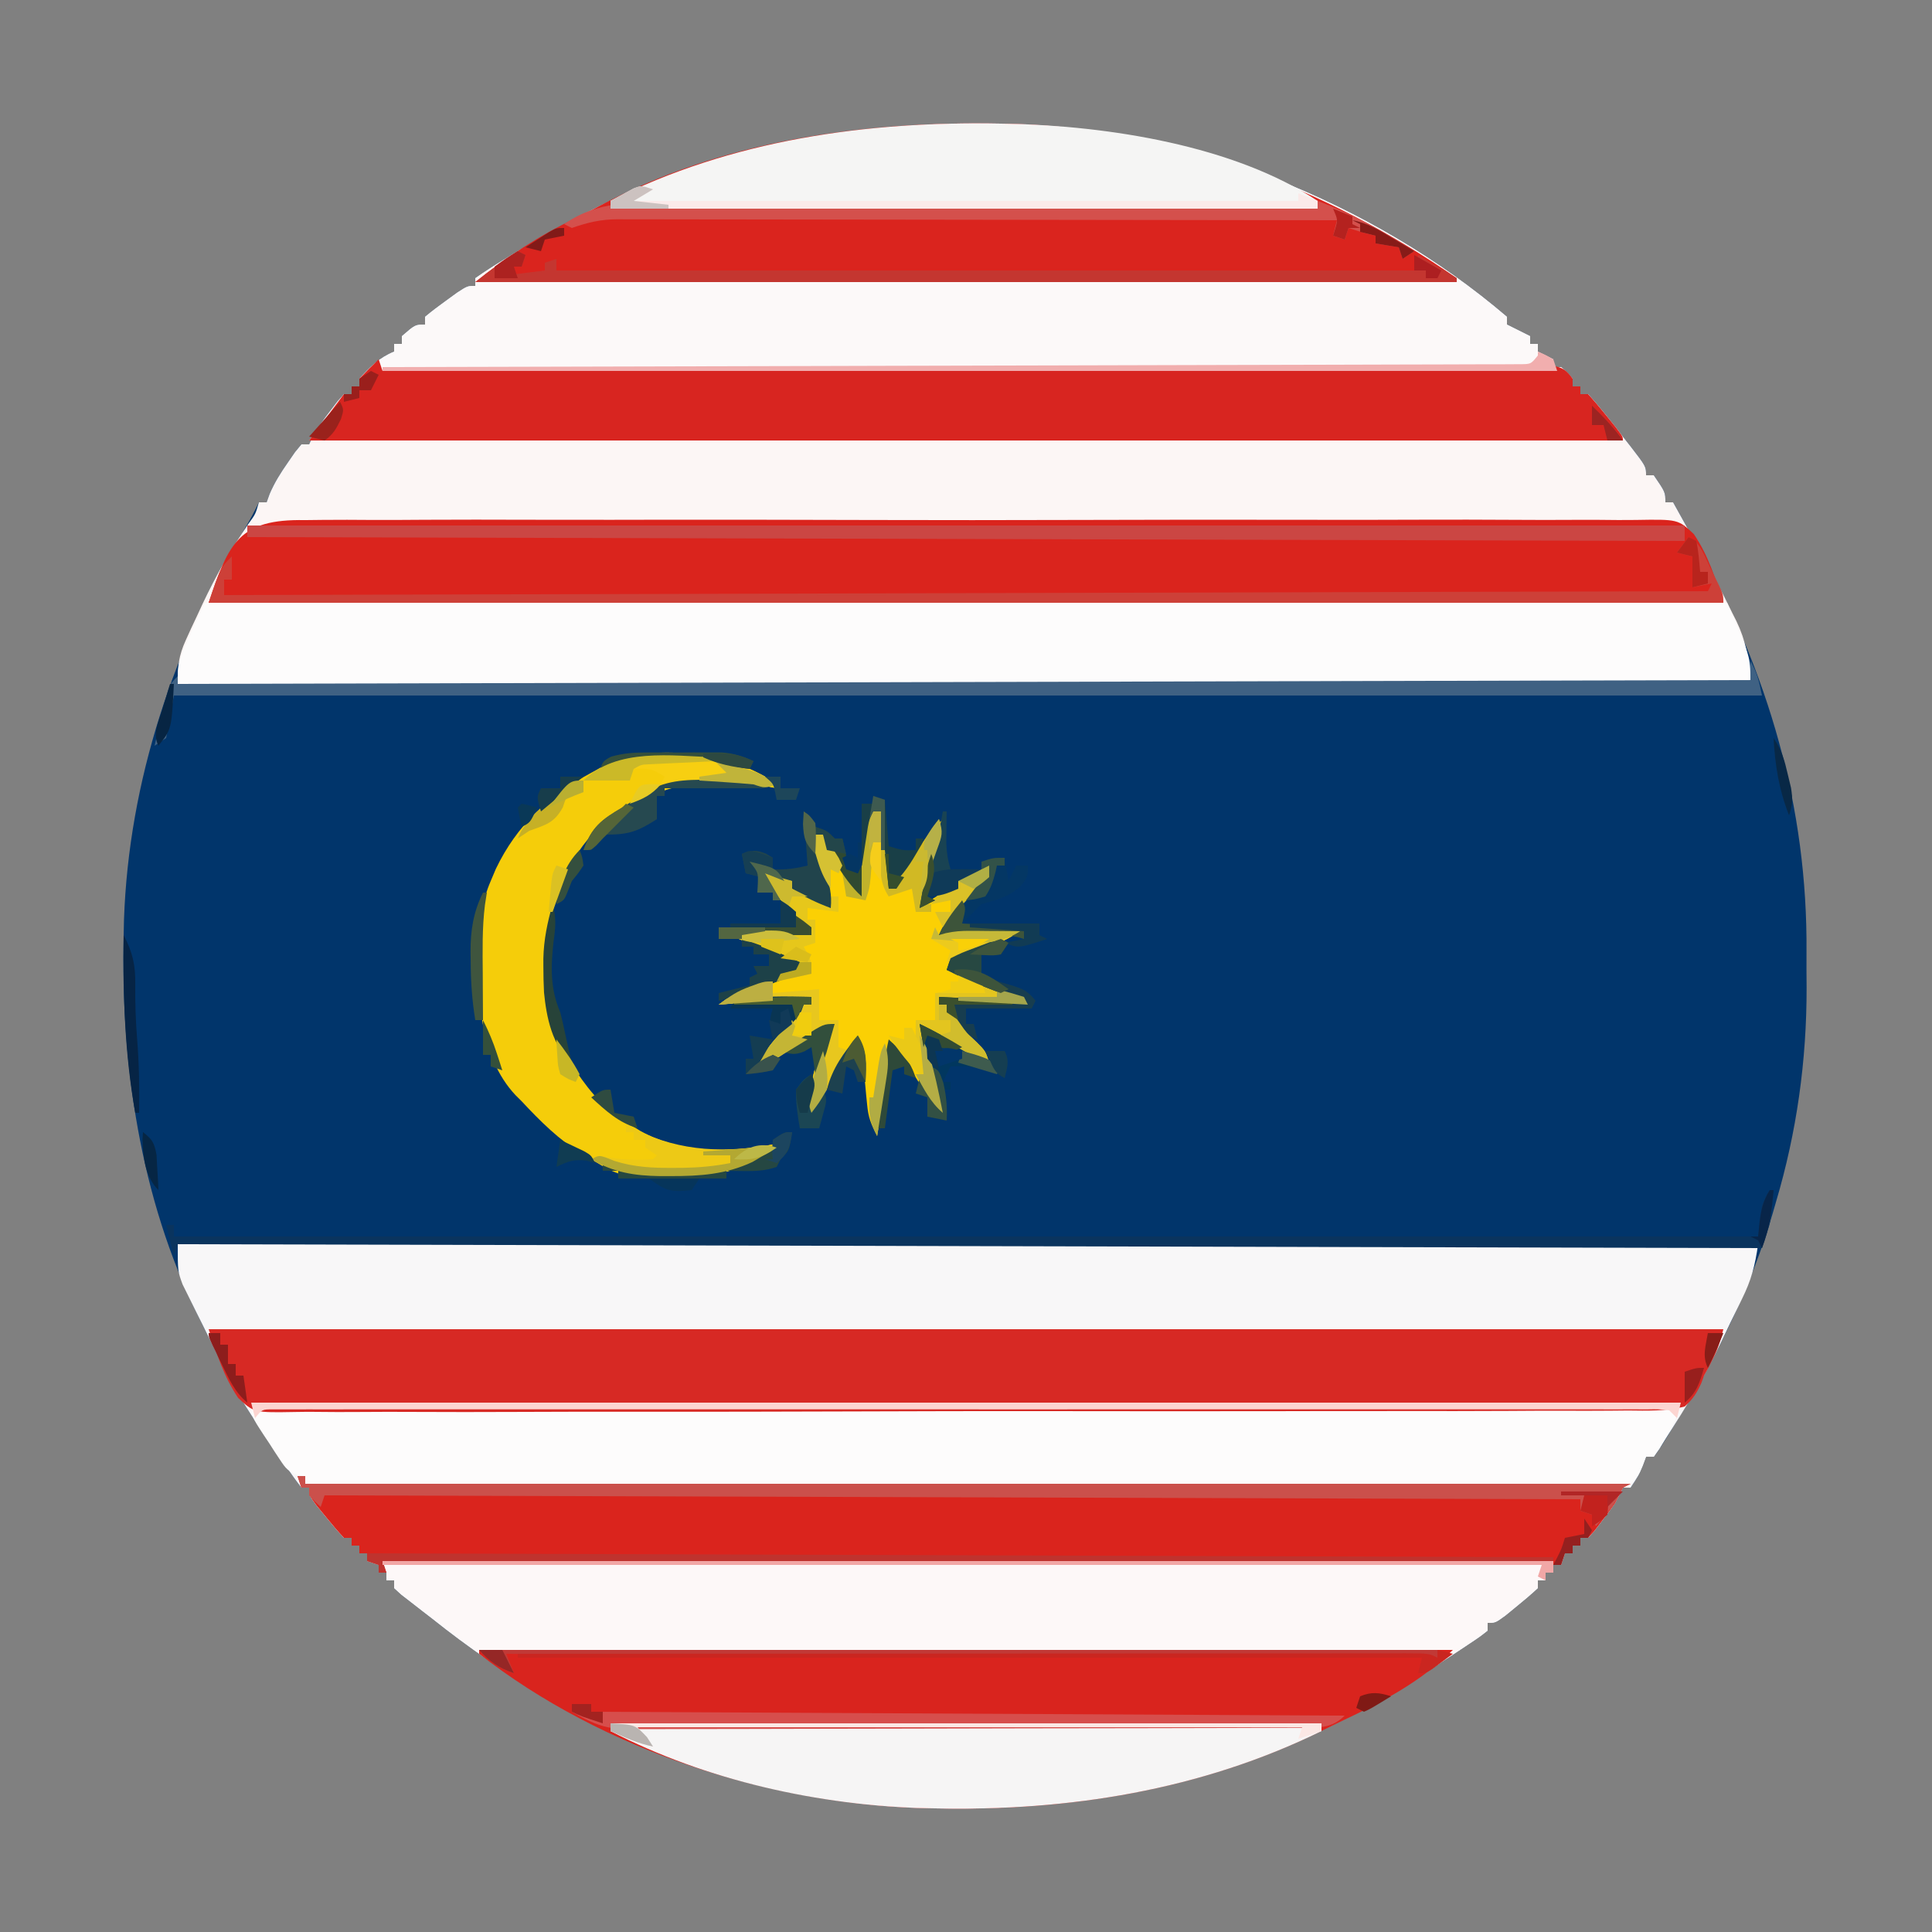 <?xml version="1.0" encoding="UTF-8"?>
<svg version="1.1" xmlns="http://www.w3.org/2000/svg" width="500" height="500">
<rect width="100%" height="100%" fill="#808080" stroke="none"/>
<path d="M0 0 C0.723 0.013 1.445 0.025 2.19 0.038 C48.103 1.049 96.097 20.171 131 50 C131 50.66 131 51.32 131 52 C131.619 52.309 132.238 52.619 132.875 52.938 C134.25 53.625 135.625 54.312 137 55 C137 55.66 137 56.32 137 57 C137.66 57 138.32 57 139 57 C139 57.66 139 58.32 139 59 C140.32 59.66 141.64 60.32 143 61 C143 61.66 143 62.32 143 63 C143.66 63 144.32 63 145 63 C146.625 64.375 146.625 64.375 148 66 C148 66.66 148 67.32 148 68 C148.66 68 149.32 68 150 68 C150 68.66 150 69.32 150 70 C150.66 70 151.32 70 152 70 C155.208 73.49 158.075 77.271 161 81 C161.636 81.806 162.271 82.611 162.926 83.441 C167 88.721 167 88.721 167 91 C167.66 91 168.32 91 169 91 C172 95.385 172 95.385 172 98 C172.66 98 173.32 98 174 98 C175.177 100.109 176.35 102.219 177.52 104.332 C178.468 106.042 179.423 107.748 180.387 109.449 C198.612 142.054 208.832 176.911 208.521 214.427 C208.5 217.5 208.521 220.571 208.547 223.645 C208.574 242.485 206 260.983 200.625 279.062 C200.324 280.101 200.023 281.14 199.713 282.211 C194.264 300.617 185.988 317.645 176 334 C175.049 335.576 175.049 335.576 174.078 337.184 C170.491 343.001 170.491 343.001 169 345 C168.34 345 167.68 345 167 345 C166.711 345.763 166.423 346.526 166.125 347.312 C165 350 165 350 163 353 C162.34 353 161.68 353 161 353 C160.742 353.562 160.484 354.124 160.219 354.703 C158.858 357.267 157.272 359.452 155.5 361.75 C154.892 362.549 154.283 363.348 153.656 364.172 C153.11 364.775 152.563 365.378 152 366 C151.34 366 150.68 366 150 366 C150 366.66 150 367.32 150 368 C149.34 368 148.68 368 148 368 C148 368.66 148 369.32 148 370 C147.34 370 146.68 370 146 370 C145.67 370.99 145.34 371.98 145 373 C144.34 373 143.68 373 143 373 C143 373.66 143 374.32 143 375 C142.34 375 141.68 375 141 375 C141 375.66 141 376.32 141 377 C140.34 377 139.68 377 139 377 C139 377.66 139 378.32 139 379 C137.266 380.606 135.462 382.138 133.625 383.625 C132.627 384.442 131.63 385.26 130.602 386.102 C128 388 128 388 126 388 C126 388.66 126 389.32 126 390 C123.971 391.601 123.971 391.601 121.137 393.484 C120.104 394.173 119.07 394.861 118.006 395.57 C116.911 396.29 115.816 397.009 114.688 397.75 C113.635 398.454 112.582 399.158 111.498 399.883 C72.78 425.52 29.242 437.045 -17 436 C-17.685 435.987 -18.369 435.975 -19.075 435.962 C-66.081 434.899 -110.578 416.086 -147 387 C-147.915 386.294 -148.83 385.587 -149.773 384.859 C-150.694 384.143 -151.614 383.426 -152.562 382.688 C-153.833 381.703 -153.833 381.703 -155.129 380.699 C-156.055 379.858 -156.055 379.858 -157 379 C-157 378.34 -157 377.68 -157 377 C-157.66 377 -158.32 377 -159 377 C-159 376.34 -159 375.68 -159 375 C-159.66 375 -160.32 375 -161 375 C-161 374.34 -161 373.68 -161 373 C-161.99 372.67 -162.98 372.34 -164 372 C-164 371.34 -164 370.68 -164 370 C-164.66 370 -165.32 370 -166 370 C-166 369.34 -166 368.68 -166 368 C-166.66 368 -167.32 368 -168 368 C-168 367.34 -168 366.68 -168 366 C-168.66 366 -169.32 366 -170 366 C-171.606 364.266 -173.138 362.462 -174.625 360.625 C-175.851 359.128 -175.851 359.128 -177.102 357.602 C-179 355 -179 355 -179 353 C-179.66 353 -180.32 353 -181 353 C-182.467 351.113 -183.805 349.236 -185.125 347.25 C-185.524 346.659 -185.923 346.067 -186.334 345.458 C-187.16 344.232 -187.984 343.004 -188.805 341.774 C-189.88 340.178 -190.983 338.601 -192.09 337.027 C-197.185 329.692 -201.205 322.06 -205.034 314.017 C-205.966 312.071 -206.921 310.139 -207.883 308.207 C-222.712 278.036 -227.767 243.34 -227 210 C-226.972 208.701 -226.943 207.401 -226.914 206.062 C-225.669 169.969 -213.94 135.249 -195.445 104.453 C-194.198 102.336 -193.065 100.213 -192 98 C-191.34 98 -190.68 98 -190 98 C-189.742 97.285 -189.484 96.569 -189.219 95.832 C-187.926 92.828 -186.372 90.365 -184.5 87.688 C-183.587 86.363 -183.587 86.363 -182.656 85.012 C-182.11 84.348 -181.563 83.684 -181 83 C-180.34 83 -179.68 83 -179 83 C-178.742 82.438 -178.484 81.876 -178.219 81.297 C-176.858 78.733 -175.272 76.548 -173.5 74.25 C-172.892 73.451 -172.283 72.652 -171.656 71.828 C-171.11 71.225 -170.563 70.622 -170 70 C-169.34 70 -168.68 70 -168 70 C-168 69.34 -168 68.68 -168 68 C-167.34 68 -166.68 68 -166 68 C-166 67.34 -166 66.68 -166 66 C-163.26 62.956 -160.819 60.556 -157 59 C-157 58.34 -157 57.68 -157 57 C-156.34 57 -155.68 57 -155 57 C-155 56.34 -155 55.68 -155 55 C-151.538 52 -151.538 52 -149 52 C-149 51.34 -149 50.68 -149 50 C-147.265 48.555 -145.46 47.191 -143.625 45.875 C-142.627 45.151 -141.63 44.426 -140.602 43.68 C-138 42 -138 42 -136 42 C-136 41.34 -136 40.68 -136 40 C-133.593 38.321 -131.194 36.769 -128.688 35.25 C-127.956 34.8 -127.224 34.351 -126.47 33.888 C-120.747 30.397 -114.954 27.083 -109 24 C-108.072 23.51 -107.144 23.02 -106.188 22.516 C-73.168 5.479 -36.874 -0.753 0 0 Z " fill="#01356B" transform="translate(259,32)"/>
<path d="M0 0 C134.97 0 269.94 0 409 0 C408.201 5.595 407.228 9.313 404.812 14.188 C404.337 15.17 404.337 15.17 403.853 16.173 C403.208 17.501 402.56 18.827 401.907 20.151 C401.117 21.762 400.351 23.384 399.59 25.008 C394.6 35.452 388.417 45.374 382 55 C381.34 55 380.68 55 380 55 C379.711 55.763 379.423 56.526 379.125 57.312 C378 60 378 60 376 63 C375.34 63 374.68 63 374 63 C373.613 63.843 373.613 63.843 373.219 64.703 C371.858 67.267 370.272 69.452 368.5 71.75 C367.892 72.549 367.283 73.348 366.656 74.172 C365.836 75.077 365.836 75.077 365 76 C364.34 76 363.68 76 363 76 C363 76.66 363 77.32 363 78 C362.34 78 361.68 78 361 78 C361 78.66 361 79.32 361 80 C360.34 80 359.68 80 359 80 C358.67 80.99 358.34 81.98 358 83 C357.34 83 356.68 83 356 83 C356 83.66 356 84.32 356 85 C355.34 85 354.68 85 354 85 C354 85.66 354 86.32 354 87 C353.34 87 352.68 87 352 87 C352 87.66 352 88.32 352 89 C350.266 90.606 348.462 92.138 346.625 93.625 C345.627 94.442 344.63 95.26 343.602 96.102 C341 98 341 98 339 98 C339 98.66 339 99.32 339 100 C336.971 101.601 336.971 101.601 334.137 103.484 C333.104 104.173 332.07 104.861 331.006 105.57 C329.911 106.29 328.816 107.009 327.688 107.75 C326.635 108.454 325.582 109.158 324.498 109.883 C285.78 135.52 242.242 147.045 196 146 C195.315 145.987 194.631 145.975 193.925 145.962 C146.919 144.899 102.422 126.086 66 97 C64.627 95.94 64.627 95.94 63.227 94.859 C62.306 94.143 61.386 93.426 60.438 92.688 C59.591 92.031 58.744 91.375 57.871 90.699 C57.254 90.138 56.636 89.578 56 89 C56 88.34 56 87.68 56 87 C55.34 87 54.68 87 54 87 C54 86.34 54 85.68 54 85 C53.34 85 52.68 85 52 85 C52 84.34 52 83.68 52 83 C51.01 82.67 50.02 82.34 49 82 C49 81.34 49 80.68 49 80 C48.34 80 47.68 80 47 80 C47 79.34 47 78.68 47 78 C46.34 78 45.68 78 45 78 C45 77.34 45 76.68 45 76 C44.34 76 43.68 76 43 76 C41.394 74.266 39.862 72.462 38.375 70.625 C37.558 69.627 36.74 68.63 35.898 67.602 C34 65 34 65 34 63 C33.34 63 32.68 63 32 63 C30.533 61.113 29.195 59.236 27.875 57.25 C27.476 56.659 27.077 56.067 26.666 55.458 C25.84 54.232 25.016 53.004 24.195 51.774 C23.12 50.178 22.017 48.601 20.91 47.027 C15.823 39.704 11.81 32.086 7.988 24.057 C6.995 21.989 5.971 19.94 4.941 17.891 C4.293 16.573 3.646 15.256 3 13.938 C2.422 12.771 1.845 11.604 1.25 10.402 C0 7 0 7 0 0 Z " fill="#F8F7F8" transform="translate(46,322)"/>
<path d="M0 0 C0.723 0.013 1.445 0.025 2.19 0.038 C48.103 1.049 96.097 20.171 131 50 C131 50.66 131 51.32 131 52 C131.619 52.309 132.238 52.619 132.875 52.938 C134.25 53.625 135.625 54.312 137 55 C137 55.66 137 56.32 137 57 C137.66 57 138.32 57 139 57 C139 57.66 139 58.32 139 59 C140.32 59.66 141.64 60.32 143 61 C143 61.66 143 62.32 143 63 C143.66 63 144.32 63 145 63 C146.625 64.375 146.625 64.375 148 66 C148 66.66 148 67.32 148 68 C148.66 68 149.32 68 150 68 C150 68.66 150 69.32 150 70 C150.66 70 151.32 70 152 70 C155.208 73.49 158.075 77.271 161 81 C161.636 81.806 162.271 82.611 162.926 83.441 C167 88.721 167 88.721 167 91 C167.66 91 168.32 91 169 91 C172 95.385 172 95.385 172 98 C172.66 98 173.32 98 174 98 C175.177 100.109 176.35 102.219 177.52 104.332 C178.468 106.042 179.423 107.748 180.387 109.449 C183.538 115.087 186.479 120.823 189.312 126.625 C189.662 127.317 190.012 128.009 190.372 128.723 C192.835 133.858 193.615 138.317 194 144 C191.119 145.44 188.65 145.124 185.429 145.123 C184.4 145.125 184.4 145.125 183.35 145.127 C181.028 145.129 178.706 145.125 176.384 145.12 C174.712 145.121 173.04 145.122 171.367 145.123 C166.754 145.125 162.141 145.121 157.528 145.116 C152.56 145.112 147.592 145.113 142.624 145.114 C134.011 145.114 125.397 145.111 116.784 145.106 C104.331 145.098 91.877 145.095 79.424 145.094 C59.221 145.092 39.018 145.085 18.814 145.075 C-0.815 145.066 -20.445 145.059 -40.075 145.055 C-41.889 145.055 -41.889 145.055 -43.739 145.054 C-49.805 145.053 -55.871 145.052 -61.937 145.05 C-112.292 145.04 -162.646 145.022 -213 145 C-213.084 140.593 -212.747 137.684 -210.91 133.656 C-210.459 132.663 -210.009 131.67 -209.544 130.647 C-209.055 129.609 -208.566 128.57 -208.062 127.5 C-207.568 126.434 -207.074 125.367 -206.565 124.269 C-203.106 116.954 -199.277 110.162 -194.68 103.512 C-192.866 101.04 -192.866 101.04 -192 98 C-191.34 98 -190.68 98 -190 98 C-189.742 97.285 -189.484 96.569 -189.219 95.832 C-187.926 92.828 -186.372 90.365 -184.5 87.688 C-183.587 86.363 -183.587 86.363 -182.656 85.012 C-182.11 84.348 -181.563 83.684 -181 83 C-180.34 83 -179.68 83 -179 83 C-178.742 82.438 -178.484 81.876 -178.219 81.297 C-176.858 78.733 -175.272 76.548 -173.5 74.25 C-172.892 73.451 -172.283 72.652 -171.656 71.828 C-171.11 71.225 -170.563 70.622 -170 70 C-169.34 70 -168.68 70 -168 70 C-168 69.34 -168 68.68 -168 68 C-167.34 68 -166.68 68 -166 68 C-166 67.34 -166 66.68 -166 66 C-163.26 62.956 -160.819 60.556 -157 59 C-157 58.34 -157 57.68 -157 57 C-156.34 57 -155.68 57 -155 57 C-155 56.34 -155 55.68 -155 55 C-151.538 52 -151.538 52 -149 52 C-149 51.34 -149 50.68 -149 50 C-147.265 48.555 -145.46 47.191 -143.625 45.875 C-142.627 45.151 -141.63 44.426 -140.602 43.68 C-138 42 -138 42 -136 42 C-136 41.34 -136 40.68 -136 40 C-133.593 38.321 -131.194 36.769 -128.688 35.25 C-127.956 34.8 -127.224 34.351 -126.47 33.888 C-120.747 30.397 -114.954 27.083 -109 24 C-108.072 23.51 -107.144 23.02 -106.188 22.516 C-73.168 5.479 -36.874 -0.753 0 0 Z " fill="#FCF6F5" transform="translate(259,32)"/>
<path d="M0 0 C0.66 0 1.32 0 2 0 C2 0.66 2 1.32 2 2 C115.19 2 228.38 2 345 2 C344.34 2.33 343.68 2.66 343 3 C342.319 4.326 341.655 5.661 341 7 C339.87 8.61 338.701 10.193 337.5 11.75 C336.892 12.549 336.283 13.348 335.656 14.172 C335.11 14.775 334.563 15.378 334 16 C333.34 16 332.68 16 332 16 C332 16.66 332 17.32 332 18 C331.34 18 330.68 18 330 18 C330 18.66 330 19.32 330 20 C329.34 20 328.68 20 328 20 C327.67 20.99 327.34 21.98 327 23 C326.34 23 325.68 23 325 23 C325 23.66 325 24.32 325 25 C324.34 25 323.68 25 323 25 C323 25.66 323 26.32 323 27 C322.34 27 321.68 27 321 27 C321 27.66 321 28.32 321 29 C319.266 30.606 317.462 32.138 315.625 33.625 C314.128 34.851 314.128 34.851 312.602 36.102 C310 38 310 38 308 38 C308 38.66 308 39.32 308 40 C305.971 41.601 305.971 41.601 303.137 43.484 C302.104 44.173 301.07 44.861 300.006 45.57 C298.911 46.29 297.816 47.009 296.688 47.75 C295.635 48.454 294.582 49.158 293.498 49.883 C254.78 75.52 211.242 87.045 165 86 C164.315 85.987 163.631 85.975 162.925 85.962 C115.919 84.899 71.422 66.086 35 37 C34.085 36.294 33.17 35.587 32.227 34.859 C31.306 34.143 30.386 33.426 29.438 32.688 C28.591 32.031 27.744 31.375 26.871 30.699 C26.254 30.138 25.636 29.578 25 29 C25 28.34 25 27.68 25 27 C24.34 27 23.68 27 23 27 C23 26.34 23 25.68 23 25 C22.34 25 21.68 25 21 25 C21 24.34 21 23.68 21 23 C20.01 22.67 19.02 22.34 18 22 C18 21.34 18 20.68 18 20 C17.34 20 16.68 20 16 20 C16 19.34 16 18.68 16 18 C15.34 18 14.68 18 14 18 C14 17.34 14 16.68 14 16 C13.34 16 12.68 16 12 16 C10.394 14.266 8.862 12.462 7.375 10.625 C6.558 9.627 5.74 8.63 4.898 7.602 C3 5 3 5 3 3 C2.34 3 1.68 3 1 3 C0.67 2.01 0.34 1.02 0 0 Z " fill="#FDF8F8" transform="translate(77,382)"/>
<path d="M0 0 C0.723 0.013 1.445 0.025 2.19 0.038 C48.103 1.049 96.097 20.171 131 50 C131 50.66 131 51.32 131 52 C131.619 52.309 132.238 52.619 132.875 52.938 C134.25 53.625 135.625 54.312 137 55 C137 55.66 137 56.32 137 57 C137.66 57 138.32 57 139 57 C139 57.66 139 58.32 139 59 C140.32 59.66 141.64 60.32 143 61 C143 61.66 143 62.32 143 63 C143.66 63 144.32 63 145 63 C146.625 64.375 146.625 64.375 148 66 C148 66.66 148 67.32 148 68 C148.66 68 149.32 68 150 68 C150 68.66 150 69.32 150 70 C150.66 70 151.32 70 152 70 C153.604 71.758 155.136 73.582 156.625 75.438 C157.442 76.447 158.26 77.456 159.102 78.496 C161 81 161 81 161 82 C48.8 82 -63.4 82 -179 82 C-176 78 -173 74 -170 70 C-169.34 70 -168.68 70 -168 70 C-168 69.34 -168 68.68 -168 68 C-167.34 68 -166.68 68 -166 68 C-166 67.34 -166 66.68 -166 66 C-163.26 62.956 -160.819 60.556 -157 59 C-157 58.34 -157 57.68 -157 57 C-156.34 57 -155.68 57 -155 57 C-155 56.34 -155 55.68 -155 55 C-151.538 52 -151.538 52 -149 52 C-149 51.34 -149 50.68 -149 50 C-147.265 48.555 -145.46 47.191 -143.625 45.875 C-142.627 45.151 -141.63 44.426 -140.602 43.68 C-138 42 -138 42 -136 42 C-136 41.34 -136 40.68 -136 40 C-133.593 38.321 -131.194 36.769 -128.688 35.25 C-127.59 34.576 -127.59 34.576 -126.47 33.888 C-120.747 30.397 -114.954 27.083 -109 24 C-108.072 23.51 -107.144 23.02 -106.188 22.516 C-73.168 5.479 -36.874 -0.753 0 0 Z " fill="#FCF9F9" transform="translate(259,32)"/>
<path d="M0 0 C130.02 0 260.04 0 394 0 C400 14 400 14 400 20 C397.119 21.44 394.65 21.124 391.429 21.123 C390.4 21.125 390.4 21.125 389.35 21.127 C387.028 21.129 384.706 21.125 382.384 21.12 C380.712 21.121 379.04 21.122 377.367 21.123 C372.754 21.125 368.141 21.121 363.528 21.116 C358.56 21.112 353.592 21.113 348.624 21.114 C340.011 21.114 331.397 21.111 322.784 21.106 C310.331 21.098 297.877 21.095 285.424 21.094 C265.221 21.092 245.018 21.085 224.814 21.075 C205.185 21.066 185.555 21.059 165.925 21.055 C164.111 21.055 164.111 21.055 162.261 21.054 C156.195 21.053 150.129 21.052 144.063 21.05 C93.708 21.04 43.354 21.022 -7 21 C-7 15 -7 15 0 0 Z " fill="#FDFCFC" transform="translate(53,156)"/>
<path d="M0 0 C122.1 0 244.2 0 370 0 C369.073 3.707 367.997 6.015 366.062 9.25 C365.538 10.142 365.013 11.034 364.473 11.953 C363.744 12.966 363.744 12.966 363 14 C362.34 14 361.68 14 361 14 C360.567 15.176 360.567 15.176 360.125 16.375 C359 19 359 19 357 21 C353.011 21.893 349.186 22.125 345.109 22.126 C343.948 22.128 342.787 22.131 341.59 22.134 C340.324 22.132 339.058 22.129 337.753 22.127 C336.387 22.128 335.02 22.13 333.654 22.132 C329.905 22.136 326.157 22.134 322.408 22.131 C318.363 22.128 314.318 22.132 310.273 22.135 C302.351 22.139 294.429 22.138 286.506 22.135 C280.068 22.133 273.63 22.133 267.192 22.134 C265.818 22.134 265.818 22.134 264.416 22.134 C262.555 22.135 260.694 22.135 258.833 22.135 C241.38 22.138 223.927 22.135 206.474 22.129 C191.496 22.125 176.519 22.126 161.542 22.13 C144.151 22.136 126.761 22.138 109.37 22.135 C107.516 22.134 105.662 22.134 103.808 22.134 C102.896 22.134 101.983 22.134 101.043 22.133 C94.612 22.132 88.182 22.134 81.751 22.136 C73.914 22.139 66.078 22.138 58.242 22.133 C54.243 22.13 50.244 22.129 46.246 22.133 C42.586 22.136 38.925 22.134 35.265 22.129 C33.313 22.127 31.362 22.13 29.41 22.134 C28.249 22.131 27.087 22.129 25.891 22.126 C24.891 22.126 23.891 22.126 22.861 22.125 C19.84 21.993 16.97 21.555 14 21 C14 20.34 14 19.68 14 19 C13.09 18.854 13.09 18.854 12.161 18.705 C9.532 17.848 8.925 17.008 7.422 14.727 C6.984 14.067 6.545 13.407 6.094 12.727 C5.65 12.033 5.207 11.34 4.75 10.625 C4.291 9.939 3.832 9.253 3.359 8.547 C0 3.408 0 3.408 0 0 Z " fill="#FDFCFC" transform="translate(65,363)"/>
<path d="M0 0 C129.36 0 258.72 0 392 0 C391.249 3.005 390.602 5.069 389.25 7.75 C388.946 8.364 388.642 8.977 388.328 9.609 C387.89 10.398 387.452 11.187 387 12 C386.767 12.643 386.533 13.285 386.293 13.947 C385.138 16.522 384.108 18.104 382 20 C377.157 21.257 372.293 21.093 367.323 21.036 C365.789 21.047 364.256 21.062 362.722 21.08 C358.505 21.12 354.289 21.109 350.072 21.09 C345.525 21.078 340.979 21.112 336.432 21.14 C327.523 21.187 318.615 21.19 309.706 21.178 C302.466 21.168 295.227 21.172 287.986 21.187 C286.957 21.189 285.927 21.192 284.866 21.194 C282.774 21.198 280.682 21.202 278.591 21.207 C258.965 21.245 239.34 21.232 219.715 21.203 C201.755 21.178 183.797 21.215 165.838 21.282 C147.404 21.35 128.97 21.377 110.536 21.36 C100.184 21.351 89.832 21.358 79.48 21.408 C70.667 21.449 61.855 21.452 53.042 21.405 C48.544 21.382 44.048 21.376 39.551 21.419 C35.433 21.457 31.318 21.445 27.201 21.392 C25.711 21.382 24.222 21.39 22.733 21.419 C11.721 21.617 11.721 21.617 7.633 17.776 C3.825 12.102 2.197 6.591 0 0 Z " fill="#D72924" transform="translate(54,344)"/>
<path d="M0 0 C1.536 -0.013 3.071 -0.03 4.606 -0.052 C8.819 -0.098 13.03 -0.075 17.243 -0.041 C21.788 -0.016 26.333 -0.055 30.879 -0.085 C39.781 -0.134 48.681 -0.123 57.583 -0.091 C64.818 -0.067 72.052 -0.063 79.286 -0.075 C80.316 -0.077 81.345 -0.079 82.406 -0.08 C84.497 -0.084 86.588 -0.087 88.68 -0.091 C108.292 -0.122 127.903 -0.086 147.516 -0.027 C164.345 0.022 181.174 0.013 198.004 -0.037 C217.545 -0.096 237.087 -0.119 256.629 -0.086 C258.712 -0.082 260.796 -0.079 262.879 -0.075 C263.905 -0.073 264.93 -0.072 265.986 -0.07 C273.212 -0.061 280.438 -0.077 287.664 -0.102 C296.47 -0.133 305.274 -0.125 314.08 -0.066 C318.574 -0.037 323.065 -0.026 327.559 -0.062 C331.673 -0.095 335.784 -0.077 339.898 -0.019 C341.386 -0.006 342.874 -0.013 344.361 -0.039 C355.362 -0.221 355.362 -0.221 359.449 3.622 C363.257 9.296 364.886 14.805 367.083 21.397 C237.723 21.397 108.363 21.397 -24.917 21.397 C-19.709 5.771 -17.028 -0.305 0 0 Z " fill="#DA241D" transform="translate(78.917,134.603)"/>
<path d="M0 0 C0.723 0.013 1.445 0.025 2.19 0.038 C43.464 0.947 84.317 16.528 118 40 C118 40.33 118 40.66 118 41 C34.18 41 -49.64 41 -136 41 C-127.871 34.497 -119.487 28.971 -110.086 24.488 C-108.025 23.494 -105.987 22.449 -103.977 21.355 C-72.316 4.376 -35.455 -0.724 0 0 Z " fill="#DA241E" transform="translate(259,32)"/>
<path d="M0 0 C83.16 0 166.32 0 252 0 C243.951 8.049 234.139 13.246 223.92 18.085 C221.891 19.052 219.875 20.044 217.859 21.039 C186.665 36.292 152.49 41.779 118 41 C116.973 40.981 116.973 40.981 115.925 40.962 C75.549 40.049 32.019 26.077 0 1 C0 0.67 0 0.34 0 0 Z " fill="#D9241E" transform="translate(124,427)"/>
<path d="M0 0 C0.66 0 1.32 0 2 0 C2 0.66 2 1.32 2 2 C115.19 2 228.38 2 345 2 C344.34 2.33 343.68 2.66 343 3 C342.319 4.326 341.655 5.661 341 7 C339.87 8.61 338.701 10.193 337.5 11.75 C336.892 12.549 336.283 13.348 335.656 14.172 C335.11 14.775 334.563 15.378 334 16 C333.34 16 332.68 16 332 16 C332 16.66 332 17.32 332 18 C331.34 18 330.68 18 330 18 C330 18.66 330 19.32 330 20 C329.34 20 328.68 20 328 20 C327.67 20.99 327.34 21.98 327 23 C176.025 22.505 176.025 22.505 22 22 C22.33 22.99 22.66 23.98 23 25 C22.34 25 21.68 25 21 25 C21 24.34 21 23.68 21 23 C20.01 22.67 19.02 22.34 18 22 C18 21.34 18 20.68 18 20 C17.34 20 16.68 20 16 20 C16 19.34 16 18.68 16 18 C15.34 18 14.68 18 14 18 C14 17.34 14 16.68 14 16 C13.34 16 12.68 16 12 16 C10.394 14.266 8.862 12.462 7.375 10.625 C6.558 9.627 5.74 8.63 4.898 7.602 C3 5 3 5 3 3 C2.34 3 1.68 3 1 3 C0.67 2.01 0.34 1.02 0 0 Z " fill="#DA241D" transform="translate(77,382)"/>
<path d="M0 0 C0.33 0.99 0.66 1.98 1 3 C1.644 2.997 2.288 2.993 2.952 2.99 C41.106 2.798 79.259 2.621 117.412 2.465 C121.99 2.446 126.568 2.427 131.145 2.408 C132.057 2.404 132.968 2.4 133.907 2.397 C148.678 2.335 163.448 2.263 178.219 2.187 C193.367 2.109 208.515 2.043 223.663 1.987 C233.015 1.952 242.368 1.908 251.72 1.853 C258.127 1.816 264.534 1.79 270.941 1.773 C274.642 1.763 278.342 1.748 282.043 1.72 C286.049 1.689 290.054 1.682 294.06 1.677 C295.238 1.665 296.416 1.652 297.63 1.639 C299.233 1.643 299.233 1.643 300.868 1.646 C301.793 1.642 302.718 1.638 303.672 1.634 C306.444 2.07 307.353 2.762 309 5 C309 5.66 309 6.32 309 7 C309.66 7 310.32 7 311 7 C311 7.66 311 8.32 311 9 C311.66 9 312.32 9 313 9 C314.604 10.758 316.136 12.582 317.625 14.438 C318.442 15.447 319.26 16.456 320.102 17.496 C322 20 322 20 322 21 C209.8 21 97.6 21 -18 21 C-15 17 -12 13 -9 9 C-8.34 9 -7.68 9 -7 9 C-7 8.34 -7 7.68 -7 7 C-6.34 7 -5.68 7 -5 7 C-5 6.34 -5 5.68 -5 5 C-3.374 3.293 -1.709 1.623 0 0 Z " fill="#D82520" transform="translate(98,93)"/>
<path d="M0 0 C0.723 0.013 1.445 0.025 2.19 0.038 C27.648 0.599 60.439 5.626 82 20 C82 20.66 82 21.32 82 22 C21.61 22 -38.78 22 -101 22 C-101 21.34 -101 20.68 -101 20 C-69.815 4.212 -34.585 -0.706 0 0 Z " fill="#F5F5F4" transform="translate(259,32)"/>
<path d="M0 0 C60.72 0 121.44 0 184 0 C184 0.66 184 1.32 184 2 C152.808 17.307 118.499 22.779 84 22 C83.315 21.987 82.631 21.975 81.925 21.962 C54.148 21.334 24.779 14.81 0 2 C0 1.34 0 0.68 0 0 Z " fill="#F6F5F5" transform="translate(158,446)"/>
<path d="M0 0 C0.66 0 1.32 0 2 0 C2.66 6.6 3.32 13.2 4 20 C7.183 16.817 8.885 14.77 11 11 C12.986 7.461 15.024 4.77 18 2 C16.382 9.345 14.699 16.673 13 24 C14.114 23.34 15.227 22.68 16.375 22 C19.75 20 19.75 20 22 20 C22 19.34 22 18.68 22 18 C24.97 16.68 27.94 15.36 31 14 C28.971 18.058 26.516 20.885 23.438 24.125 C19.814 27.764 19.814 27.764 17 32 C17.575 31.837 18.15 31.674 18.743 31.506 C20.957 31.01 22.847 30.885 25.109 30.902 C25.863 30.906 26.618 30.909 27.395 30.912 C28.56 30.925 28.56 30.925 29.75 30.938 C30.543 30.942 31.336 30.947 32.152 30.951 C34.102 30.963 36.051 30.981 38 31 C34.033 33.645 29.712 35.122 25.273 36.789 C21.433 38.033 21.433 38.033 19 41 C19.522 41.17 20.044 41.34 20.582 41.516 C23.059 42.331 25.53 43.163 28 44 C28.994 44.336 29.988 44.673 31.012 45.02 C31.998 45.364 32.984 45.708 34 46.062 C34.928 46.383 35.856 46.704 36.812 47.035 C39 48 39 48 40 50 C37.104 49.859 34.208 49.712 31.312 49.562 C30.088 49.504 30.088 49.504 28.838 49.443 C24.803 49.231 20.943 48.956 17 48 C17 48.66 17 49.32 17 50 C17.66 50 18.32 50 19 50 C20.229 51.693 21.452 53.392 22.629 55.121 C24.108 57.249 24.108 57.249 26.75 59.75 C29 62 29 62 30 65 C25.957 63.515 22.389 61.571 18.688 59.375 C17.619 58.743 16.55 58.112 15.449 57.461 C14.237 56.738 14.237 56.738 13 56 C13.277 57.169 13.554 58.338 13.84 59.543 C14.206 61.091 14.572 62.639 14.938 64.188 C15.12 64.956 15.302 65.725 15.49 66.518 C16.391 70.334 17.266 74.147 18 78 C14.848 75.007 12.669 71.538 10.375 67.875 C7.96 63.72 7.96 63.72 5 60 C3.68 67.92 2.36 75.84 1 84 C-0.674 80.652 -1.271 79.259 -1.598 75.777 C-1.677 74.992 -1.756 74.206 -1.838 73.396 C-1.912 72.585 -1.986 71.774 -2.062 70.938 C-2.217 69.321 -2.375 67.705 -2.535 66.09 C-2.601 65.377 -2.667 64.664 -2.735 63.929 C-2.969 61.786 -2.969 61.786 -4 59 C-7.786 64.011 -10.786 69.161 -13.668 74.742 C-15 77 -15 77 -17 78 C-16.385 70.002 -14.489 61.734 -10 55 C-15.898 57.88 -21.212 61.075 -26.449 65.012 C-28 66 -28 66 -30 66 C-28.589 62.854 -26.876 60.547 -24.562 58 C-22.721 55.964 -20.993 53.99 -19.402 51.75 C-18.94 51.172 -18.477 50.595 -18 50 C-17.34 50 -16.68 50 -16 50 C-16 49.34 -16 48.68 -16 48 C-23.92 48.66 -31.84 49.32 -40 50 C-36.97 47.728 -35.473 46.619 -32.145 45.465 C-31.44 45.213 -30.736 44.961 -30.01 44.701 C-28.533 44.188 -27.057 43.675 -25.58 43.162 C-21.558 42.008 -21.558 42.008 -19 39 C-19.545 38.83 -20.091 38.66 -20.652 38.484 C-26.284 36.675 -31.639 34.497 -37 32 C-37 31.67 -37 31.34 -37 31 C-34.625 30.973 -32.25 30.953 -29.875 30.938 C-29.21 30.929 -28.545 30.921 -27.859 30.912 C-23.793 30.892 -19.988 31.211 -16 32 C-16.447 31.492 -16.895 30.984 -17.355 30.461 C-19.243 28.312 -21.122 26.157 -23 24 C-23.521 23.407 -24.042 22.814 -24.578 22.203 C-28 18.231 -28 18.231 -28 16 C-25.69 16.66 -23.38 17.32 -21 18 C-21 18.66 -21 19.32 -21 20 C-20.278 20.268 -19.556 20.536 -18.812 20.812 C-16.022 21.991 -13.578 23.419 -11 25 C-11.373 23.735 -11.745 22.471 -12.129 21.168 C-12.607 19.508 -13.085 17.848 -13.562 16.188 C-13.809 15.354 -14.056 14.521 -14.311 13.662 C-14.539 12.86 -14.768 12.057 -15.004 11.23 C-15.219 10.492 -15.433 9.754 -15.655 8.993 C-16 7 -16 7 -15 4 C-15 4.66 -15 5.32 -15 6 C-14.34 6 -13.68 6 -13 6 C-11.368 8.474 -9.853 10.937 -8.375 13.5 C-7.745 14.573 -7.745 14.573 -7.102 15.668 C-6.061 17.441 -5.03 19.22 -4 21 C-3.914 20.435 -3.829 19.87 -3.74 19.288 C-3.351 16.733 -2.957 14.179 -2.562 11.625 C-2.428 10.736 -2.293 9.846 -2.154 8.93 C-2.022 8.079 -1.89 7.228 -1.754 6.352 C-1.573 5.173 -1.573 5.173 -1.389 3.971 C-1 2 -1 2 0 0 Z " fill="#FBD004" transform="translate(226,210)"/>
<path d="M0 0 C1.836 1.668 1.836 1.668 3 3 C2.206 2.839 1.412 2.678 0.594 2.512 C-3.797 1.886 -8.071 1.816 -12.5 1.812 C-13.329 1.8 -14.158 1.788 -15.012 1.775 C-23.634 1.755 -29.714 4.636 -37 9 C-37.623 9.358 -38.245 9.717 -38.887 10.086 C-47.684 15.661 -52.312 25.23 -55 35 C-57.934 49.235 -56.775 63.81 -48.907 76.223 C-45.057 81.928 -41.033 86.581 -35 90 C-34.102 90.556 -33.203 91.111 -32.277 91.684 C-21.285 97.701 -9.1 97.35 3 95 C-1.805 100.606 -9.335 102.575 -16.455 103.224 C-36.651 104.105 -36.651 104.105 -45 99 C-46.123 98.364 -46.123 98.364 -47.27 97.715 C-53.352 93.995 -58.159 89.19 -63 84 C-63.76 83.246 -63.76 83.246 -64.535 82.477 C-74.132 72.323 -74.481 56.154 -74.242 43.074 C-74.03 37.321 -73.28 32.315 -71 27 C-70.559 25.958 -70.118 24.917 -69.664 23.844 C-64.251 12.542 -55.98 4.892 -45 -1 C-43.836 -1.626 -43.836 -1.626 -42.648 -2.266 C-29.677 -7.882 -12.241 -7.077 0 0 Z " fill="#F5CD0A" transform="translate(198,201)"/>
<path d="M0 0 C1.76 3.168 2.249 5.244 3 9 C-132.63 9 -268.26 9 -408 9 C-408.66 12.63 -409.32 16.26 -410 20 C-410.99 20.66 -411.98 21.32 -413 22 C-412.384 19.373 -411.757 16.748 -411.125 14.125 C-410.951 13.379 -410.777 12.632 -410.598 11.863 C-409.227 6.227 -409.227 6.227 -407 4 C-407 4.66 -407 5.32 -407 6 C-205.535 5.505 -205.535 5.505 0 5 C0 3.35 0 1.7 0 0 Z " fill="#3F6183" transform="translate(453,171)"/>
<path d="M0 0 C3.191 1.596 4.118 4.847 5.625 7.938 C5.95 8.584 6.275 9.23 6.609 9.896 C9 14.733 9 14.733 9 17 C-120.36 17 -249.72 17 -383 17 C-380 8 -380 8 -377 5 C-377 6.98 -377 8.96 -377 11 C-377.66 11 -378.32 11 -379 11 C-379 12.32 -379 13.64 -379 15 C-252.28 14.67 -125.56 14.34 5 14 C5.33 13.34 5.66 12.68 6 12 C4.35 12.33 2.7 12.66 1 13 C1 10.36 1 7.72 1 5 C-0.98 4.505 -0.98 4.505 -3 4 C-1.515 2.02 -1.515 2.02 0 0 Z " fill="#CD4038" transform="translate(437,139)"/>
<path d="M0 0 C122.76 0 245.52 0 372 0 C372 1.32 372 2.64 372 4 C249.24 3.67 126.48 3.34 0 3 C0 2.01 0 1.02 0 0 Z " fill="#CB4643" transform="translate(64,136)"/>
<path d="M0 0 C0.66 0 1.32 0 2 0 C2 0.66 2 1.32 2 2 C115.19 2 228.38 2 345 2 C344.34 2.33 343.68 2.66 343 3 C342.732 3.557 342.464 4.114 342.188 4.688 C340.55 7.877 338.342 10.288 336 13 C335.67 12.01 335.34 11.02 335 10 C334.01 9.67 333.02 9.34 332 9 C332 8.01 332 7.02 332 6 C224.75 5.67 117.5 5.34 7 5 C6.67 5.99 6.34 6.98 6 8 C4.5 6.625 4.5 6.625 3 5 C3 4.34 3 3.68 3 3 C2.34 3 1.68 3 1 3 C0.67 2.01 0.34 1.02 0 0 Z " fill="#CB504B" transform="translate(77,382)"/>
<path d="M0 0 C0.66 0.33 1.32 0.66 2 1 C1.67 1.99 1.34 2.98 1 4 C0.34 4 -0.32 4 -1 4 C-1 4.66 -1 5.32 -1 6 C1.64 5.67 4.28 5.34 7 5 C7 4.34 7 3.68 7 3 C7.99 2.67 8.98 2.34 10 2 C10 2.99 10 3.98 10 5 C83.26 5 156.52 5 232 5 C232.33 3.68 232.66 2.36 233 1 C234.669 1.975 236.335 2.955 238 3.938 C239.392 4.755 239.392 4.755 240.812 5.59 C241.534 6.055 242.256 6.521 243 7 C243 7.33 243 7.66 243 8 C159.18 8 75.36 8 -11 8 C-7.347 5.077 -3.885 2.53 0 0 Z " fill="#C43630" transform="translate(134,65)"/>
<path d="M0 0 C9.069 3.399 16.913 7.744 25 13 C24.01 13.66 23.02 14.32 22 15 C21.67 14.01 21.34 13.02 21 12 C19.02 11.67 17.04 11.34 15 11 C15 10.34 15 9.68 15 9 C14.402 8.856 13.804 8.711 13.188 8.562 C11.438 8.113 9.713 7.571 8 7 C7.67 7.99 7.34 8.98 7 10 C6.01 9.67 5.02 9.34 4 9 C4.33 7.68 4.66 6.36 5 5 C-19.93 4.953 -44.86 4.918 -69.79 4.896 C-81.366 4.886 -92.941 4.872 -104.516 4.849 C-114.604 4.829 -124.693 4.816 -134.781 4.812 C-140.123 4.809 -145.466 4.803 -150.808 4.789 C-155.836 4.775 -160.864 4.771 -165.892 4.774 C-167.738 4.773 -169.583 4.769 -171.429 4.762 C-173.949 4.752 -176.469 4.754 -178.989 4.759 C-179.719 4.754 -180.449 4.748 -181.2 4.742 C-185.533 4.767 -188.936 5.572 -193 7 C-193.66 6.67 -194.32 6.34 -195 6 C-186.167 -0.135 -177.151 0.356 -166.882 0.524 C-165.058 0.535 -163.234 0.545 -161.41 0.552 C-156.483 0.577 -151.556 0.633 -146.629 0.695 C-141.471 0.755 -136.313 0.785 -131.154 0.819 C-121.397 0.888 -111.641 0.982 -101.884 1.085 C-90.772 1.202 -79.659 1.29 -68.547 1.375 C-45.697 1.551 -22.849 1.764 0 2 C0 1.34 0 0.68 0 0 Z " fill="#D4504C" transform="translate(341,52)"/>
<path d="M0 0 C0.33 0 0.66 0 1 0 C0.884 1.376 0.757 2.751 0.625 4.125 C0.555 4.891 0.486 5.656 0.414 6.445 C0 9 0 9 -2 15 C-137.3 14.67 -272.6 14.34 -412 14 C-412.33 14.99 -412.66 15.98 -413 17 C-413.66 14.36 -414.32 11.72 -415 9 C-414.34 9 -413.68 9 -413 9 C-413 9.99 -413 10.98 -413 12 C-277.7 12 -142.4 12 -3 12 C-2.67 9.36 -2.34 6.72 -2 4 C-0.938 1.5 -0.938 1.5 0 0 Z " fill="#0A345E" transform="translate(458,308)"/>
<path d="M0 0 C1.65 0 3.3 0 5 0 C5 0.66 5 1.32 5 2 C101.525 2.495 101.525 2.495 200 3 C196.644 6.356 193.282 6.116 188.653 6.148 C187.946 6.148 187.24 6.147 186.512 6.147 C185.376 6.153 185.376 6.153 184.217 6.158 C181.677 6.169 179.138 6.173 176.599 6.177 C174.779 6.183 172.958 6.19 171.138 6.197 C165.16 6.218 159.182 6.228 153.203 6.238 C151.144 6.242 149.085 6.246 147.026 6.251 C137.353 6.27 127.681 6.284 118.008 6.292 C106.845 6.302 95.683 6.328 84.521 6.369 C75.891 6.399 67.26 6.414 58.63 6.417 C53.477 6.419 48.323 6.428 43.17 6.453 C38.321 6.477 33.472 6.481 28.622 6.471 C26.845 6.47 25.069 6.477 23.292 6.49 C20.859 6.508 18.429 6.501 15.996 6.488 C15.299 6.499 14.601 6.51 13.882 6.521 C8.423 6.45 4.604 4.689 0 2 C0 1.34 0 0.68 0 0 Z " fill="#D64E4C" transform="translate(148,441)"/>
<path d="M0 0 C122.1 0 244.2 0 370 0 C369.67 1.32 369.34 2.64 369 4 C368.34 3.34 367.68 2.68 367 2 C364.297 1.696 364.297 1.696 361.075 1.748 C359.804 1.743 358.533 1.738 357.224 1.733 C355.801 1.737 354.377 1.741 352.954 1.746 C351.452 1.744 349.951 1.741 348.449 1.737 C344.307 1.728 340.165 1.732 336.024 1.739 C331.563 1.743 327.102 1.736 322.641 1.731 C313.896 1.722 305.151 1.724 296.407 1.729 C289.302 1.734 282.198 1.735 275.094 1.732 C274.084 1.732 273.075 1.732 272.035 1.731 C269.985 1.731 267.935 1.73 265.884 1.729 C246.639 1.724 227.393 1.73 208.148 1.741 C191.618 1.75 175.088 1.748 158.559 1.739 C139.384 1.729 120.209 1.724 101.035 1.73 C98.992 1.731 96.949 1.732 94.906 1.732 C93.901 1.733 92.896 1.733 91.86 1.733 C84.76 1.735 77.661 1.732 70.562 1.727 C61.915 1.722 53.269 1.723 44.622 1.734 C40.207 1.739 35.792 1.741 31.376 1.735 C27.34 1.729 23.303 1.732 19.267 1.743 C17.801 1.745 16.336 1.744 14.87 1.739 C12.888 1.733 10.907 1.74 8.925 1.748 C7.821 1.749 6.717 1.749 5.58 1.749 C2.836 1.74 2.836 1.74 1 4 C0.67 2.68 0.34 1.36 0 0 Z " fill="#FCD5D1" transform="translate(65,363)"/>
<path d="M0 0 C1.938 0.812 1.938 0.812 4 2 C4.33 2.99 4.66 3.98 5 5 C-95.32 5 -195.64 5 -299 5 C-299 4.67 -299 4.34 -299 4 C-298.372 3.999 -297.745 3.997 -297.098 3.996 C-259.93 3.915 -222.762 3.824 -185.594 3.72 C-181.135 3.707 -176.677 3.695 -172.218 3.683 C-171.33 3.68 -170.442 3.678 -169.528 3.675 C-155.138 3.635 -140.748 3.603 -126.358 3.573 C-111.602 3.541 -96.847 3.503 -82.091 3.457 C-72.979 3.429 -63.868 3.407 -54.756 3.393 C-48.516 3.382 -42.275 3.364 -36.035 3.341 C-32.429 3.327 -28.824 3.317 -25.219 3.316 C-21.318 3.314 -17.417 3.297 -13.516 3.278 C-11.791 3.281 -11.791 3.281 -10.032 3.284 C-8.993 3.277 -7.954 3.269 -6.884 3.262 C-5.983 3.259 -5.082 3.257 -4.153 3.255 C-1.787 3.2 -1.787 3.2 0 1 C0 0.67 0 0.34 0 0 Z " fill="#F1AEAE" transform="translate(398,91)"/>
<path d="M0 0 C101.31 0.33 202.62 0.66 307 1 C307 1.33 307 1.66 307 2 C207.01 2 107.02 2 4 2 C4.33 2.99 4.66 3.98 5 5 C4.34 5 3.68 5 3 5 C3 4.34 3 3.68 3 3 C2.01 2.67 1.02 2.34 0 2 C0 1.34 0 0.68 0 0 Z " fill="#BF332E" transform="translate(95,402)"/>
<path d="M0 0 C99.99 0 199.98 0 303 0 C303 0.99 303 1.98 303 3 C302.34 3 301.68 3 301 3 C301 3.66 301 4.32 301 5 C300.34 4.67 299.68 4.34 299 4 C299.33 3.01 299.66 2.02 300 1 C201 1 102 1 0 1 C0 0.67 0 0.34 0 0 Z " fill="#F1A7A6" transform="translate(99,404)"/>
<path d="M0 0 C81.84 0 163.68 0 248 0 C248 0.66 248 1.32 248 2 C128.705 1.505 128.705 1.505 7 1 C7.66 2.65 8.32 4.3 9 6 C4.691 4.564 3.454 3.454 0 0 Z " fill="#C13936" transform="translate(124,427)"/>
<path d="M0 0 C1.98 0.495 1.98 0.495 4 1 C2.879 1.839 1.753 2.671 0.625 3.5 C-0.001 3.964 -0.628 4.428 -1.273 4.906 C-3 6 -3 6 -5 6 C-4.67 4.68 -4.34 3.36 -4 2 C-81.22 2 -158.44 2 -238 2 C-238 1.67 -238 1.34 -238 1 C-207.969 0.977 -177.938 0.959 -147.907 0.949 C-144.365 0.948 -140.822 0.946 -137.28 0.945 C-136.575 0.945 -135.869 0.945 -135.143 0.944 C-123.711 0.94 -112.28 0.932 -100.848 0.923 C-89.125 0.914 -77.403 0.908 -65.68 0.906 C-59.093 0.905 -52.505 0.902 -45.918 0.894 C-39.724 0.888 -33.531 0.885 -27.337 0.887 C-25.058 0.887 -22.778 0.885 -20.499 0.881 C-17.399 0.876 -14.3 0.877 -11.2 0.88 C-9.831 0.875 -9.831 0.875 -8.435 0.871 C-2.228 0.886 -2.228 0.886 0 2 C0 1.34 0 0.68 0 0 Z " fill="#CA2620" transform="translate(372,427)"/>
<path d="M0 0 C0 0.99 0 1.98 0 3 C5.94 2.505 5.94 2.505 12 2 C12 4.64 12 7.28 12 10 C13.65 10 15.3 10 17 10 C17 12.31 17 14.62 17 17 C17.99 17.33 18.98 17.66 20 18 C18.734 20.107 17.463 22.211 16.188 24.312 C15.831 24.907 15.475 25.502 15.107 26.115 C13.314 29.06 11.608 31.721 9 34 C9.615 26.002 11.511 17.734 16 11 C10.102 13.88 4.788 17.075 -0.449 21.012 C-2 22 -2 22 -4 22 C-2.589 18.854 -0.876 16.547 1.438 14 C3.279 11.964 5.007 9.99 6.598 7.75 C7.06 7.173 7.523 6.595 8 6 C8.66 6 9.32 6 10 6 C10 5.34 10 4.68 10 4 C-1.88 4.99 -1.88 4.99 -14 6 C-10.95 3.712 -9.261 2.529 -5.875 1.312 C-5.192 1.061 -4.509 0.81 -3.805 0.551 C-2 0 -2 0 0 0 Z " fill="#E8C71E" transform="translate(200,254)"/>
<path d="M0 0 C60.72 0 121.44 0 184 0 C184 0.66 184 1.32 184 2 C182.02 2.66 180.04 3.32 178 4 C178.33 3.01 178.66 2.02 179 1 C122.24 1 65.48 1 7 1 C8.32 2.65 9.64 4.3 11 6 C7.084 5.217 3.636 3.608 0 2 C0 1.34 0 0.68 0 0 Z " fill="#FBE8E5" transform="translate(158,446)"/>
<path d="M0 0 C-2.475 1.485 -2.475 1.485 -5 3 C51.76 3 108.52 3 167 3 C167 2.34 167 1.68 167 1 C168.65 1.66 170.3 2.32 172 3 C172 3.66 172 4.32 172 5 C111.61 5 51.22 5 -11 5 C-11 4.34 -11 3.68 -11 3 C-9.736 2.3 -8.463 1.616 -7.188 0.938 C-6.48 0.555 -5.772 0.172 -5.043 -0.223 C-3 -1 -3 -1 0 0 Z " fill="#FBEAE9" transform="translate(169,49)"/>
<path d="M0 0 C0.79 0.433 1.58 0.866 2.395 1.312 C14.242 7.162 26.08 7.505 39 5 C34.195 10.606 26.665 12.575 19.545 13.224 C16.901 13.339 14.271 13.379 11.625 13.375 C10.238 13.377 10.238 13.377 8.823 13.379 C2.263 13.277 -3.284 12.451 -9 9 C-7 8 -7 8 -4.938 8.438 C-0.973 9.197 2.973 9.283 7 9 C7.33 8.67 7.66 8.34 8 8 C7.01 7.34 6.02 6.68 5 6 C5 5.34 5 4.68 5 4 C4.01 4 3.02 4 2 4 C2 3.34 2 2.68 2 2 C1.34 2 0.68 2 0 2 C0 1.34 0 0.68 0 0 Z " fill="#EDC916" transform="translate(162,291)"/>
<path d="M0 0 C2.31 0.66 4.62 1.32 7 2 C7 2.66 7 3.32 7 4 C8.083 4.402 8.083 4.402 9.188 4.812 C11.976 5.99 14.441 7.391 17 9 C17 8.01 17 7.02 17 6 C17.66 6 18.32 6 19 6 C19 7.32 19 8.64 19 10 C16.36 9.67 13.72 9.34 11 9 C11 9.99 11 10.98 11 12 C11.66 12 12.32 12 13 12 C13 13.98 13 15.96 13 18 C12.01 18.33 11.02 18.66 10 19 C10.33 19.598 10.66 20.196 11 20.812 C12 23 12 23 12 26 C9.03 26.66 6.06 27.32 3 28 C3.33 27.34 3.66 26.68 4 26 C5.333 25.667 6.667 25.333 8 25 C8.33 24.34 8.66 23.68 9 23 C8.455 22.83 7.909 22.66 7.348 22.484 C1.716 20.675 -3.639 18.497 -9 16 C-9 15.67 -9 15.34 -9 15 C-6.625 14.973 -4.25 14.953 -1.875 14.938 C-0.877 14.925 -0.877 14.925 0.141 14.912 C4.207 14.892 8.012 15.211 12 16 C11.553 15.492 11.105 14.984 10.645 14.461 C8.757 12.312 6.878 10.157 5 8 C4.479 7.407 3.958 6.814 3.422 6.203 C0 2.231 0 2.231 0 0 Z " fill="#E6C71B" transform="translate(198,226)"/>
<path d="M0 0 C1.836 1.668 1.836 1.668 3 3 C2.13 2.837 1.261 2.674 0.365 2.506 C-2.772 2.034 -5.669 1.885 -8.836 1.902 C-10.431 1.907 -10.431 1.907 -12.059 1.912 C-13.7 1.925 -13.7 1.925 -15.375 1.938 C-16.493 1.942 -17.61 1.947 -18.762 1.951 C-21.508 1.963 -24.254 1.979 -27 2 C-26.67 1.34 -26.34 0.68 -26 0 C-29.228 -2.152 -30.284 -2.201 -34 -2 C-34.33 -1.01 -34.66 -0.02 -35 1 C-38.96 1 -42.92 1 -47 1 C-36.142 -9.858 -12.174 -7.038 0 0 Z " fill="#F7CF11" transform="translate(198,201)"/>
<path d="M0 0 C1.815 0.449 3.627 0.909 5.438 1.375 C6.447 1.63 7.456 1.885 8.496 2.148 C11 3 11 3 12 5 C9.104 4.859 6.208 4.712 3.312 4.562 C2.496 4.523 1.679 4.484 0.838 4.443 C-3.197 4.231 -7.057 3.956 -11 3 C-11 3.66 -11 4.32 -11 5 C-10.34 5 -9.68 5 -9 5 C-7.771 6.693 -6.548 8.392 -5.371 10.121 C-3.892 12.249 -3.892 12.249 -1.25 14.75 C1 17 1 17 2 20 C-2.043 18.515 -5.611 16.571 -9.312 14.375 C-10.381 13.743 -11.45 13.112 -12.551 12.461 C-13.359 11.979 -14.167 11.497 -15 11 C-14.723 12.169 -14.446 13.338 -14.16 14.543 C-13.794 16.091 -13.428 17.639 -13.062 19.188 C-12.88 19.956 -12.698 20.725 -12.51 21.518 C-11.609 25.334 -10.734 29.147 -10 33 C-13.273 30.218 -14.964 26.72 -17 23 C-16.34 23 -15.68 23 -15 23 C-15.275 19.182 -15.275 19.182 -17 16 C-17.041 13.667 -17.042 11.333 -17 9 C-15.35 9 -13.7 9 -12 9 C-12 6.69 -12 4.38 -12 2 C-6.06 1.505 -6.06 1.505 0 1 C0 0.67 0 0.34 0 0 Z " fill="#E3C51F" transform="translate(254,255)"/>
<path d="M0 0 C3.284 3.284 3.302 4.343 3.684 8.746 C4.03 11.215 4.721 13.344 5.562 15.688 C6.715 18.921 7.336 21.524 7 25 C3.412 23.667 0.164 22.169 -3 20 C-3 19.34 -3 18.68 -3 18 C-3.784 17.856 -4.567 17.711 -5.375 17.562 C-8 17 -8 17 -10 16 C-8.68 18.31 -7.36 20.62 -6 23 C-6.66 23 -7.32 23 -8 23 C-8 22.34 -8 21.68 -8 21 C-9.32 21 -10.64 21 -12 21 C-11.67 19.68 -11.34 18.36 -11 17 C-12.32 16.67 -13.64 16.34 -15 16 C-15.33 14.35 -15.66 12.7 -16 11 C-13.394 10.069 -12.358 9.851 -9.75 10.938 C-9.172 11.288 -8.595 11.639 -8 12 C-8 12.99 -8 13.98 -8 15 C-4.66 15.093 -2.312 14.828 1 14 C0.67 9.38 0.34 4.76 0 0 Z " fill="#21444C" transform="translate(208,210)"/>
<path d="M0 0 C-0.99 1.485 -0.99 1.485 -2 3 C-4.625 3.188 -4.625 3.188 -7 3 C-7 4.65 -7 6.3 -7 8 C-4.469 9.418 -2.275 10.191 0.562 10.938 C3.741 11.92 5.02 12.438 7 15 C6.67 15.66 6.34 16.32 6 17 C0.39 17 -5.22 17 -11 17 C-11 18.32 -11 19.64 -11 21 C-10.34 21 -9.68 21 -9 21 C-8.67 22.32 -8.34 23.64 -8 25 C-11.794 23.51 -13.683 21.309 -16 18 C-16 17.34 -16 16.68 -16 16 C-16.66 16 -17.32 16 -18 16 C-18 15.34 -18 14.68 -18 14 C-10.74 14.33 -3.48 14.66 4 15 C1.814 14.237 -0.372 13.474 -2.625 12.688 C-7.271 11.066 -11.641 9.287 -16 7 C-15.67 6.01 -15.34 5.02 -15 4 C-12.129 2.578 -12.129 2.578 -8.562 1.25 C-7.388 0.801 -6.214 0.353 -5.004 -0.109 C-2 -1 -2 -1 0 0 Z " fill="#173D4F" transform="translate(261,244)"/>
<path d="M0 0 C4.755 2.252 9.174 4.903 13.633 7.695 C15.802 8.891 17.582 9.543 20 10 C20 10.99 20 11.98 20 13 C19.134 12.67 18.267 12.34 17.375 12 C14.043 11.013 11.448 10.836 8 11 C7.34 12.32 6.68 13.64 6 15 C6.66 15 7.32 15 8 15 C8 15.66 8 16.32 8 17 C7.34 17 6.68 17 6 17 C6.33 17.66 6.66 18.32 7 19 C7.04 21 7.043 23 7 25 C5.35 24.67 3.7 24.34 2 24 C2 22.35 2 20.7 2 19 C1.01 18.67 0.02 18.34 -1 18 C-0.67 16.68 -0.34 15.36 0 14 C1.65 16.64 3.3 19.28 5 22 C4.723 20.915 4.446 19.829 4.16 18.711 C3.794 17.266 3.428 15.82 3.062 14.375 C2.88 13.662 2.698 12.949 2.51 12.215 C1.487 8.16 0.62 4.141 0 0 Z " fill="#01375F" transform="translate(238,265)"/>
<path d="M0 0 C0.33 1.98 0.66 3.96 1 6 C1.66 4.68 2.32 3.36 3 2 C3.99 2 4.98 2 6 2 C6 5 6 5 3.938 7.562 C0.635 10.303 -1.921 10.835 -6 12 C-7.65 13.65 -9.3 15.3 -11 17 C-5.06 17.33 0.88 17.66 7 18 C6.34 18.33 5.68 18.66 5 19 C5 19.66 5 20.32 5 21 C4.429 20.837 3.859 20.674 3.271 20.506 C0.983 19.996 -0.99 19.886 -3.328 19.902 C-4.527 19.907 -4.527 19.907 -5.75 19.912 C-6.575 19.92 -7.4 19.929 -8.25 19.938 C-9.09 19.942 -9.931 19.947 -10.797 19.951 C-12.865 19.963 -14.932 19.981 -17 20 C-15.338 15.876 -12.377 12.934 -9.375 9.75 C-8.859 9.196 -8.344 8.641 -7.812 8.07 C-6.546 6.71 -5.273 5.354 -4 4 C-4.66 3.67 -5.32 3.34 -6 3 C-6 2.34 -6 1.68 -6 1 C-3 0 -3 0 0 0 Z " fill="#043764" transform="translate(260,222)"/>
<path d="M0 0 C1.288 -0.018 1.288 -0.018 2.602 -0.037 C3.427 -0.039 4.252 -0.041 5.102 -0.043 C5.85 -0.047 6.598 -0.051 7.37 -0.055 C9.375 0.188 9.375 0.188 12.375 2.188 C3.795 2.188 -4.785 2.188 -13.625 2.188 C-13.625 2.848 -13.625 3.507 -13.625 4.188 C-14.285 4.188 -14.945 4.188 -15.625 4.188 C-15.625 6.168 -15.625 8.148 -15.625 10.188 C-20.49 13.301 -22.826 14.188 -28.625 14.188 C-30.876 16.104 -30.876 16.104 -32.625 18.188 C-33.285 18.188 -33.945 18.188 -34.625 18.188 C-32.538 12.247 -29.922 10.337 -24.625 7.188 C-23.8 6.669 -22.975 6.151 -22.125 5.617 C-21.3 5.104 -20.475 4.591 -19.625 4.062 C-18.8 3.544 -17.975 3.026 -17.125 2.492 C-11.689 -0.345 -5.994 0.005 0 0 Z " fill="#264950" transform="translate(185.625,201.812)"/>
<path d="M0 0 C0.99 0.33 1.98 0.66 3 1 C3.33 4.96 3.66 8.92 4 13 C7.798 14.121 7.798 14.121 11 14 C11 13.01 11 12.02 11 11 C11.66 11 12.32 11 13 11 C12.36 14.447 11.003 16.846 9.062 19.75 C8.538 20.549 8.013 21.348 7.473 22.172 C6.987 22.775 6.501 23.378 6 24 C5.34 24 4.68 24 4 24 C2.388 17.235 1.734 10.95 2 4 C1.34 4 0.68 4 0 4 C-0.66 8.62 -1.32 13.24 -2 18 C-2.33 18 -2.66 18 -3 18 C-3 12.72 -3 7.44 -3 2 C-2.01 2 -1.02 2 0 2 C0 1.34 0 0.68 0 0 Z " fill="#193F47" transform="translate(226,206)"/>
<path d="M0 0 C1.077 3.232 0.975 3.849 0.004 6.941 C-0.225 7.69 -0.454 8.438 -0.689 9.209 C-0.936 9.986 -1.183 10.762 -1.438 11.562 C-3.25 16.691 -3.25 16.691 -4 22 C-3.34 22 -2.68 22 -2 22 C-2 22.66 -2 23.32 -2 24 C-3.32 24 -4.64 24 -6 24 C-6.33 22.02 -6.66 20.04 -7 18 C-8.98 18.66 -10.96 19.32 -13 20 C-15.6 16.1 -15.151 12.526 -15 8 C-14.67 8 -14.34 8 -14 8 C-13.67 11.3 -13.34 14.6 -13 18 C-10.031 15.23 -7.95 12.52 -5.938 9 C-4.119 5.836 -2.246 2.879 0 0 Z " fill="#D1B924" transform="translate(243,212)"/>
<path d="M0 0 C-0.75 4.75 -0.75 4.75 -3 7 C-3.33 7.66 -3.66 8.32 -4 9 C-6.933 10.032 -9.662 10.108 -12.75 10.062 C-13.549 10.053 -14.348 10.044 -15.172 10.035 C-15.775 10.024 -16.378 10.012 -17 10 C-17 10.66 -17 11.32 -17 12 C-26.24 12 -35.48 12 -45 12 C-45 11.34 -45 10.68 -45 10 C-46.32 10 -47.64 10 -49 10 C-49 9.34 -49 8.68 -49 8 C-48.058 8.324 -47.115 8.647 -46.145 8.98 C-41.344 10.345 -36.648 10.33 -31.688 10.312 C-30.358 10.337 -30.358 10.337 -29.002 10.361 C-20.256 10.368 -12.664 8.235 -5 4 C-5 3.34 -5 2.68 -5 2 C-2 0 -2 0 0 0 Z " fill="#254742" transform="translate(205,293)"/>
<path d="M0 0 C0 0.66 0 1.32 0 2 C-0.66 2 -1.32 2 -2 2 C-2.206 2.557 -2.413 3.114 -2.625 3.688 C-4.55 6.925 -7.039 8.682 -10 11 C-10.8 7.713 -11.097 6.29 -10 3 C-13.63 3 -17.26 3 -21 3 C-20.67 2.34 -20.34 1.68 -20 1 C-13.509 -0.39 -6.605 -0.126 0 0 Z " fill="#093553" transform="translate(210,258)"/>
<path d="M0 0 C0.33 0.66 0.66 1.32 1 2 C1.575 1.837 2.15 1.674 2.743 1.506 C4.957 1.01 6.847 0.885 9.109 0.902 C9.863 0.906 10.618 0.909 11.395 0.912 C12.172 0.92 12.949 0.929 13.75 0.938 C14.543 0.942 15.336 0.947 16.152 0.951 C18.102 0.963 20.051 0.981 22 1 C19.598 2.601 17.848 3.536 15.207 4.508 C14.495 4.772 13.783 5.036 13.049 5.309 C12.311 5.578 11.573 5.847 10.812 6.125 C10.063 6.402 9.313 6.679 8.541 6.965 C6.695 7.647 4.848 8.324 3 9 C3.33 8.01 3.66 7.02 4 6 C2.35 5.01 0.7 4.02 -1 3 C-0.67 2.01 -0.34 1.02 0 0 Z " fill="#ECCA1D" transform="translate(242,240)"/>
<path d="M0 0 C5.196 1.599 10.066 3.741 15 6 C14.67 6.99 14.34 7.98 14 9 C11.392 10.185 8.882 11.187 6.188 12.125 C5.462 12.389 4.737 12.654 3.99 12.926 C0.683 14.118 -2.578 15.186 -6 16 C-6 15.34 -6 14.68 -6 14 C-3.36 13.34 -0.72 12.68 2 12 C2 11.34 2 10.68 2 10 C2.66 9.67 3.32 9.34 4 9 C3.67 8.34 3.34 7.68 3 7 C4.32 7 5.64 7 7 7 C7 6.01 7 5.02 7 4 C5.68 4 4.36 4 3 4 C3 3.34 3 2.68 3 2 C2.01 2 1.02 2 0 2 C0 1.34 0 0.68 0 0 Z " fill="#1D4148" transform="translate(192,243)"/>
<path d="M0 0 C-1.326 0.804 -2.661 1.593 -4 2.375 C-4.742 2.816 -5.485 3.257 -6.25 3.711 C-13.147 6.944 -19.875 7.386 -27.375 7.375 C-28.762 7.377 -28.762 7.377 -30.177 7.379 C-36.737 7.277 -42.284 6.451 -48 3 C-46 2 -46 2 -44.25 2.559 C-43.508 2.849 -42.765 3.139 -42 3.438 C-36.858 5.084 -32.097 5.277 -26.75 5.25 C-25.982 5.247 -25.213 5.243 -24.422 5.24 C-20.187 5.171 -16.169 4.823 -12 4 C-12 3.34 -12 2.68 -12 2 C-14.31 2 -16.62 2 -19 2 C-19 1.67 -19 1.34 -19 1 C-18.096 0.939 -17.193 0.879 -16.262 0.816 C-14.492 0.691 -14.492 0.691 -12.688 0.562 C-10.93 0.441 -10.93 0.441 -9.137 0.316 C-1.394 -0.465 -1.394 -0.465 0 0 Z " fill="#B3A832" transform="translate(201,297)"/>
<path d="M0 0 C2.316 4.477 3.1 7.763 3 12.812 C2.957 17.597 3.118 22.293 3.5 27.062 C4.004 33.39 4.105 39.656 4 46 C3.67 46 3.34 46 3 46 C0.261 30.709 -0.188 15.495 0 0 Z " fill="#062445" transform="translate(32,242)"/>
<path d="M0 0 C-0.99 1.485 -0.99 1.485 -2 3 C-4.625 3.188 -4.625 3.188 -7 3 C-7 4.65 -7 6.3 -7 8 C-3.535 9.98 -3.535 9.98 0 12 C-0.99 12.495 -0.99 12.495 -2 13 C-4.436 12.092 -6.762 11.132 -9.125 10.062 C-9.784 9.772 -10.442 9.481 -11.121 9.182 C-12.75 8.461 -14.376 7.732 -16 7 C-15.67 6.01 -15.34 5.02 -15 4 C-12.129 2.578 -12.129 2.578 -8.562 1.25 C-7.388 0.801 -6.214 0.353 -5.004 -0.109 C-2 -1 -2 -1 0 0 Z " fill="#274842" transform="translate(261,244)"/>
<path d="M0 0 C0 3 0 3 -1.355 4.613 C-2.262 5.454 -2.262 5.454 -3.188 6.312 C-6.395 9.377 -9.22 12.546 -12 16 C-12.66 14.68 -13.32 13.36 -14 12 C-12.68 12 -11.36 12 -10 12 C-10 11.01 -10 10.02 -10 9 C-11.65 9.33 -13.3 9.66 -15 10 C-13 7 -13 7 -10.375 6.312 C-9.591 6.209 -8.807 6.106 -8 6 C-8 5.34 -8 4.68 -8 4 C-5.36 2.68 -2.72 1.36 0 0 Z " fill="#DBC127" transform="translate(256,224)"/>
<path d="M0 0 C2.402 4.199 2.159 7.241 2 12 C1.34 12 0.68 12 0 12 C-0.33 11.01 -0.66 10.02 -1 9 C-1.66 8.67 -2.32 8.34 -3 8 C-3.33 10.31 -3.66 12.62 -4 15 C-5.32 14.67 -6.64 14.34 -8 14 C-6.58 8.321 -3.606 4.468 0 0 Z " fill="#1D414F" transform="translate(222,268)"/>
<path d="M0 0 C0.33 0 0.66 0 1 0 C0.836 1.052 0.673 2.104 0.504 3.188 C-0.237 9.113 -0.107 15.038 -0.062 21 C-0.058 22.156 -0.053 23.313 -0.049 24.504 C-0.037 27.336 -0.021 30.168 0 33 C-0.66 33 -1.32 33 -2 33 C-2.856 27.795 -3.183 22.772 -3.188 17.5 C-3.2 16.779 -3.212 16.059 -3.225 15.316 C-3.24 9.801 -2.5 5 0 0 Z " fill="#3F553E" transform="translate(125,231)"/>
<path d="M0 0 C1.27 -0.003 2.539 -0.005 3.848 -0.008 C5.166 -0 6.485 0.008 7.844 0.016 C9.162 0.008 10.481 0 11.84 -0.008 C13.11 -0.005 14.379 -0.003 15.688 0 C16.844 0.002 18.001 0.005 19.193 0.007 C22.313 0.263 24.53 0.938 27.344 2.266 C27.014 2.926 26.684 3.586 26.344 4.266 C19.594 3.391 19.594 3.391 17.344 2.266 C13.996 1.998 10.639 2.034 7.281 2.016 C6.364 1.995 5.447 1.974 4.502 1.953 C-1.76 1.918 -6.859 2.896 -12.656 5.266 C-11.656 2.266 -11.656 2.266 -9.51 1.095 C-6.221 0.139 -3.425 0.007 0 0 Z " fill="#344F3C" transform="translate(167.656,194.734)"/>
<path d="M0 0 C0.66 0 1.32 0 2 0 C3.229 1.693 4.452 3.392 5.629 5.121 C7.108 7.249 7.108 7.249 9.75 9.75 C12 12 12 12 13 15 C8.224 13.358 4.206 10.735 0 8 C0.99 7.67 1.98 7.34 3 7 C3 6.01 3 5.02 3 4 C2.01 4 1.02 4 0 4 C0 2.68 0 1.36 0 0 Z " fill="#D1BD2D" transform="translate(243,260)"/>
<path d="M0 0 C1.026 3.457 0.773 6.08 0.266 9.648 C-0.474 16.192 -0.619 21.909 2 28 C2.39 29.512 2.746 31.033 3.062 32.562 C3.656 35.391 4.282 38.2 5 41 C-0.099 36.704 -1.586 29.252 -2.208 22.858 C-2.325 20.631 -2.372 18.418 -2.375 16.188 C-2.377 15.495 -2.378 14.803 -2.38 14.089 C-2.274 9.145 -1.333 4.76 0 0 Z " fill="#274339" transform="translate(143,234)"/>
<path d="M0 0 C0.66 0 1.32 0 2 0 C2 2.64 2 5.28 2 8 C1.34 8 0.68 8 0 8 C-0.061 8.831 -0.121 9.663 -0.184 10.52 C-0.267 11.606 -0.351 12.693 -0.438 13.812 C-0.519 14.891 -0.6 15.97 -0.684 17.082 C-1 20 -1 20 -2 23 C-3.65 22.67 -5.3 22.34 -7 22 C-7.33 20.02 -7.66 18.04 -8 16 C-6.292 17.634 -5.065 18.869 -4 21 C-3.872 20.152 -3.872 20.152 -3.74 19.288 C-3.351 16.733 -2.957 14.179 -2.562 11.625 C-2.428 10.736 -2.293 9.846 -2.154 8.93 C-2.022 8.079 -1.89 7.228 -1.754 6.352 C-1.633 5.566 -1.513 4.781 -1.389 3.971 C-1 2 -1 2 0 0 Z " fill="#C0B22B" transform="translate(226,210)"/>
<path d="M0 0 C0.33 0 0.66 0 1 0 C0.988 0.748 0.977 1.495 0.965 2.266 C0.956 3.25 0.947 4.235 0.938 5.25 C0.926 6.225 0.914 7.199 0.902 8.203 C0.988 10.658 1.293 12.662 2 15 C0.35 15.33 -1.3 15.66 -3 16 C-3.33 17.98 -3.66 19.96 -4 22 C-3.34 22.33 -2.68 22.66 -2 23 C-3.98 23.99 -3.98 23.99 -6 25 C-5.011 18.778 -3.776 12.89 -1.664 6.949 C-0.886 4.664 -0.384 2.382 0 0 Z " fill="#194353" transform="translate(244,210)"/>
<path d="M0 0 C3.394 3.126 5.606 5.565 7 10 C6.01 9.67 5.02 9.34 4 9 C4 8.34 4 7.68 4 7 C3.01 7.33 2.02 7.66 1 8 C0.34 12.95 -0.32 17.9 -1 23 C-1.66 23 -2.32 23 -3 23 C-2.69 20.104 -2.377 17.208 -2.062 14.312 C-1.975 13.496 -1.888 12.679 -1.799 11.838 C-1.362 7.845 -0.887 3.923 0 0 Z " fill="#2E4939" transform="translate(230,269)"/>
<path d="M0 0 C0.901 0.009 1.802 0.018 2.73 0.027 C3.418 0.039 4.105 0.051 4.812 0.062 C1.062 3.062 1.062 3.062 -1.188 3.062 C-1.188 3.723 -1.188 4.383 -1.188 5.062 C-4.094 6.319 -5.984 7.062 -9.188 7.062 C-8.857 5.082 -8.527 3.103 -8.188 1.062 C-5.173 0.058 -3.146 -0.041 0 0 Z " fill="#0F3A58" transform="translate(249.188,224.938)"/>
<path d="M0 0 C-0.452 1.606 -0.912 3.21 -1.375 4.812 C-1.63 5.706 -1.885 6.599 -2.148 7.52 C-3 10 -3 10 -5 13 C-5.33 10.69 -5.66 8.38 -6 6 C-6.577 6.351 -7.155 6.701 -7.75 7.062 C-10.398 8.166 -11.332 7.802 -14 7 C-13.457 6.662 -12.915 6.325 -12.355 5.977 C-11.64 5.531 -10.925 5.085 -10.188 4.625 C-9.48 4.184 -8.772 3.743 -8.043 3.289 C-2.83 0 -2.83 0 0 0 Z " fill="#324F3C" transform="translate(216,265)"/>
<path d="M0 0 C1 2 1 2 0 6 C5.94 6.33 11.88 6.66 18 7 C17.01 7.495 17.01 7.495 16 8 C16 8.66 16 9.32 16 10 C15.429 9.837 14.859 9.674 14.271 9.506 C11.983 8.996 10.01 8.886 7.672 8.902 C6.473 8.907 6.473 8.907 5.25 8.912 C4.425 8.92 3.6 8.929 2.75 8.938 C1.91 8.942 1.069 8.947 0.203 8.951 C-1.865 8.963 -3.932 8.981 -6 9 C-4.386 5.598 -2.414 2.897 0 0 Z " fill="#3D543A" transform="translate(249,233)"/>
<path d="M0 0 C0 0.33 0 0.66 0 1 C-0.848 1.038 -0.848 1.038 -1.712 1.076 C-4.267 1.192 -6.821 1.315 -9.375 1.438 C-10.264 1.477 -11.154 1.516 -12.07 1.557 C-12.921 1.599 -13.772 1.64 -14.648 1.684 C-15.434 1.72 -16.219 1.757 -17.029 1.795 C-19.075 1.891 -19.075 1.891 -21 3 C-21.33 3.99 -21.66 4.98 -22 6 C-25.96 6 -29.92 6 -34 6 C-25.454 -2.546 -11.038 -0.4 0 0 Z " fill="#CBB928" transform="translate(185,196)"/>
<path d="M0 0 C1.534 3.069 0.55 5.701 0 9 C0.99 7.35 1.98 5.7 3 4 C4.274 6.547 3.802 7.428 3.062 10.125 C2.868 10.849 2.673 11.574 2.473 12.32 C2.239 13.152 2.239 13.152 2 14 C0.35 14 -1.3 14 -3 14 C-3.587 10.656 -4.059 7.401 -4 4 C-2.062 1.375 -2.062 1.375 0 0 Z " fill="#1B4654" transform="translate(210,278)"/>
<path d="M0 0 C0.66 0 1.32 0 2 0 C2.702 1.41 3.386 2.828 4.062 4.25 C4.445 5.039 4.828 5.828 5.223 6.641 C6.086 9.26 5.93 10.449 5 13 C1.364 9.566 -1.361 6.203 -4 2 C-2.68 2.33 -1.36 2.66 0 3 C0 2.01 0 1.02 0 0 Z " fill="#EAC917" transform="translate(234,266)"/>
<path d="M0 0 C3 1 3 1 5 3 C5.66 3 6.32 3 7 3 C7.182 3.849 7.182 3.849 7.367 4.715 C7.535 5.448 7.702 6.182 7.875 6.938 C8.119 8.034 8.119 8.034 8.367 9.152 C8.83 11.207 8.83 11.207 11 12 C11.33 11.34 11.66 10.68 12 10 C12 12.64 12 15.28 12 18 C9.212 15.47 7.325 12.607 5.312 9.438 C4.69 8.467 4.067 7.496 3.426 6.496 C2 4 2 4 2 2 C1.34 2 0.68 2 0 2 C0 1.34 0 0.68 0 0 Z " fill="#2F4931" transform="translate(211,214)"/>
<path d="M0 0 C0 0.99 0 1.98 0 3 C-0.897 3.062 -0.897 3.062 -1.812 3.125 C-4.326 3.838 -4.326 3.838 -5.312 6.875 C-7.523 10.968 -9.712 11.468 -14 13 C-14.99 13.66 -15.98 14.32 -17 15 C-15.461 11.193 -13.122 9.061 -10.062 6.375 C-9.187 5.599 -8.312 4.823 -7.41 4.023 C-2.618 0 -2.618 0 0 0 Z " fill="#C6B026" transform="translate(151,202)"/>
<path d="M0 0 C0.33 0.66 0.66 1.32 1 2 C0.67 2.66 0.34 3.32 0 4 C1.32 4.33 2.64 4.66 4 5 C2.398 5.983 0.793 6.961 -0.812 7.938 C-1.706 8.483 -2.599 9.028 -3.52 9.59 C-6 11 -6 11 -9 12 C-7.556 8.761 -5.742 6.38 -3.375 3.75 C-2.743 3.044 -2.112 2.337 -1.461 1.609 C-0.979 1.078 -0.497 0.547 0 0 Z " fill="#C4B535" transform="translate(205,264)"/>
<path d="M0 0 C2.97 0.495 2.97 0.495 6 1 C4.68 3.31 3.36 5.62 2 8 C3.32 7.01 4.64 6.02 6 5 C6.66 5.33 7.32 5.66 8 6 C7.01 7.485 7.01 7.485 6 9 C2.375 9.688 2.375 9.688 -1 10 C-1 8.68 -1 7.36 -1 6 C-0.34 6 0.32 6 1 6 C0.67 4.02 0.34 2.04 0 0 Z " fill="#143D52" transform="translate(194,268)"/>
<path d="M0 0 C2 1.375 2 1.375 4 3 C4 3.66 4 4.32 4 5 C-1.94 5 -7.88 5 -14 5 C-14 5.33 -14 5.66 -14 6 C-15.98 6 -17.96 6 -20 6 C-20 5.01 -20 4.02 -20 3 C-13.4 3 -6.8 3 0 3 C0 2.01 0 1.02 0 0 Z " fill="#394E32" transform="translate(206,237)"/>
<path d="M0 0 C11.706 2.891 11.706 2.891 16 6 C13 7 13 7 10 6 C7.607 5.774 5.211 5.592 2.812 5.438 C1.54 5.354 0.268 5.27 -1.043 5.184 C-2.019 5.123 -2.995 5.062 -4 5 C-4 4.67 -4 4.34 -4 4 C-0.535 3.505 -0.535 3.505 3 3 C2.01 2.01 1.02 1.02 0 0 Z " fill="#C0B43A" transform="translate(185,197)"/>
<path d="M0 0 C2 1 2 1 3.125 4.188 C3.917 7.637 4.171 10.484 4 14 C2.35 13.67 0.7 13.34 -1 13 C-1 11.35 -1 9.7 -1 8 C-1.99 7.67 -2.98 7.34 -4 7 C-3.67 5.68 -3.34 4.36 -3 3 C-1.35 5.64 0.3 8.28 2 11 C1.67 9.928 1.34 8.855 1 7.75 C0 4 0 4 0 0 Z " fill="#325044" transform="translate(241,276)"/>
<path d="M0 0 C0.33 0.66 0.66 1.32 1 2 C1.575 1.837 2.15 1.674 2.743 1.506 C4.957 1.01 6.847 0.885 9.109 0.902 C9.863 0.906 10.618 0.909 11.395 0.912 C12.172 0.92 12.949 0.929 13.75 0.938 C14.543 0.942 15.336 0.947 16.152 0.951 C18.102 0.963 20.051 0.981 22 1 C16.837 4.442 12.199 4.063 6.188 3.562 C5.148 3.484 5.148 3.484 4.088 3.404 C2.391 3.276 0.696 3.139 -1 3 C-0.67 2.01 -0.34 1.02 0 0 Z " fill="#C6B938" transform="translate(242,240)"/>
<path d="M0 0 C0.33 0.66 0.66 1.32 1 2 C1.66 2 2.32 2 3 2 C4.324 3.68 4.324 3.68 5.688 5.875 C6.145 6.594 6.603 7.314 7.074 8.055 C7.532 9.018 7.532 9.018 8 10 C7.67 10.66 7.34 11.32 7 12 C6.34 11.67 5.68 11.34 5 11 C5 12.65 5 14.3 5 16 C3.134 13.201 2.312 11.181 1.375 8 C1.115 7.134 0.854 6.268 0.586 5.375 C0 3 0 3 0 0 Z " fill="#D5C133" transform="translate(210,214)"/>
<path d="M0 0 C5.94 0 11.88 0 18 0 C18 0.99 18 1.98 18 3 C18.66 3.33 19.32 3.66 20 4 C12.571 6.429 12.571 6.429 9 5 C10.65 4.67 12.3 4.34 14 4 C14 3.34 14 2.68 14 2 C7.07 1.505 7.07 1.505 0 1 C0 0.67 0 0.34 0 0 Z " fill="#113B54" transform="translate(251,239)"/>
<path d="M0 0 C0.99 0 1.98 0 3 0 C3 0.99 3 1.98 3 3 C3.66 3 4.32 3 5 3 C5 4.65 5 6.3 5 8 C5.66 8 6.32 8 7 8 C7 8.99 7 9.98 7 11 C7.66 11 8.32 11 9 11 C9.33 13.31 9.66 15.62 10 18 C6.714 15.27 5.135 11.642 3.312 7.875 C2.992 7.229 2.672 6.583 2.342 5.918 C0 1.154 0 1.154 0 0 Z " fill="#8D1D1C" transform="translate(54,345)"/>
<path d="M0 0 C1.98 0 3.96 0 6 0 C6.25 2.312 6.25 2.312 6 5 C4 6.812 4 6.812 2 8 C2 7.01 2 6.02 2 5 C1.01 4.67 0.02 4.34 -1 4 C-0.67 2.68 -0.34 1.36 0 0 Z " fill="#C2221E" transform="translate(410,387)"/>
<path d="M0 0 C0 0.66 0 1.32 0 2 C-0.66 2 -1.32 2 -2 2 C-2.66 3.32 -3.32 4.64 -4 6 C-4.33 4.68 -4.66 3.36 -5 2 C-9.95 2 -14.9 2 -20 2 C-20 1.67 -20 1.34 -20 1 C-13.304 0.202 -6.742 -0.129 0 0 Z " fill="#465C31" transform="translate(210,258)"/>
<path d="M0 0 C0 1.65 0 3.3 0 5 C-4.62 5.33 -9.24 5.66 -14 6 C-10.95 3.712 -9.261 2.529 -5.875 1.312 C-5.192 1.061 -4.509 0.81 -3.805 0.551 C-2 0 -2 0 0 0 Z " fill="#BCAF42" transform="translate(200,254)"/>
<path d="M0 0 C0.996 3.17 0.965 5.497 0.441 8.766 C0.303 9.655 0.164 10.545 0.021 11.461 C-0.13 12.381 -0.281 13.302 -0.438 14.25 C-0.585 15.186 -0.733 16.122 -0.885 17.086 C-1.249 19.392 -1.621 21.696 -2 24 C-3.942 20.484 -4.183 18.028 -4 14 C-3.67 14 -3.34 14 -3 14 C-2.867 13.157 -2.734 12.314 -2.598 11.445 C-2.421 10.35 -2.244 9.254 -2.062 8.125 C-1.888 7.034 -1.714 5.944 -1.535 4.82 C-1 2 -1 2 0 0 Z " fill="#B1AC43" transform="translate(229,270)"/>
<path d="M0 0 C1.98 0 3.96 0 6 0 C5.299 0.557 4.598 1.114 3.875 1.688 C0.887 4.091 -2.059 6.538 -5 9 C-6.125 5.25 -6.125 5.25 -5 3 C-3.35 3 -1.7 3 0 3 C0 2.01 0 1.02 0 0 Z " fill="#173D4B" transform="translate(145,201)"/>
<path d="M0 0 C2.31 0.66 4.62 1.32 7 2 C7 2.66 7 3.32 7 4 C8.32 4.66 9.64 5.32 11 6 C9.68 6 8.36 6 7 6 C6.67 6.99 6.34 7.98 6 9 C4.994 7.88 3.995 6.754 3 5.625 C2.443 4.999 1.886 4.372 1.312 3.727 C0 2 0 2 0 0 Z " fill="#CDBA2F" transform="translate(198,226)"/>
<path d="M0 0 C2.064 3.095 2.708 5.289 3.562 8.875 C3.811 9.904 4.06 10.932 4.316 11.992 C4.922 14.655 5.481 17.32 6 20 C2.727 17.218 1.036 13.72 -1 10 C-0.34 10 0.32 10 1 10 C0.67 6.7 0.34 3.4 0 0 Z " fill="#B4AD45" transform="translate(238,268)"/>
<path d="M0 0 C2 1.25 2 1.25 4 3 C4 4.32 4 5.64 4 7 C-1.61 7 -7.22 7 -13 7 C-13 6.67 -13 6.34 -13 6 C-8.71 6 -4.42 6 0 6 C0 4.02 0 2.04 0 0 Z " fill="#123A50" transform="translate(202,233)"/>
<path d="M0 0 C0.33 1.98 0.66 3.96 1 6 C2.65 6.33 4.3 6.66 6 7 C6.33 7.99 6.66 8.98 7 10 C2.02 8.491 -1.243 5.443 -5 2 C-2 0 -2 0 0 0 Z " fill="#2F4B40" transform="translate(158,282)"/>
<path d="M0 0 C0.921 3.488 1.363 6.37 1 10 C-1 13.375 -1 13.375 -3 16 C-4.498 12.118 -3.431 9.566 -2.062 5.75 C-1.682 4.672 -1.302 3.595 -0.91 2.484 C-0.46 1.255 -0.46 1.255 0 0 Z " fill="#B3AD43" transform="translate(213,272)"/>
<path d="M0 0 C2.938 0.812 2.938 0.812 6 2 C6.33 2.99 6.66 3.98 7 5 C3.04 5 -0.92 5 -5 5 C-4.01 4.67 -3.02 4.34 -2 4 C-2 3.34 -2 2.68 -2 2 C-1.34 2 -0.68 2 0 2 C0 1.34 0 0.68 0 0 Z " fill="#F0CC13" transform="translate(248,252)"/>
<path d="M0 0 C2.438 -0.054 4.874 -0.094 7.312 -0.125 C8.003 -0.142 8.693 -0.159 9.404 -0.176 C13.171 -0.212 14.784 -0.144 18 2 C15.939 2.223 13.876 2.428 11.812 2.625 C10.664 2.741 9.515 2.857 8.332 2.977 C4.967 3 2.988 2.474 0 1 C0 0.67 0 0.34 0 0 Z " fill="#CCBE3C" transform="translate(189,241)"/>
<path d="M0 0 C0.66 0.33 1.32 0.66 2 1 C-0.667 3.667 -3.333 6.333 -6 9 C-6.81 9.872 -6.81 9.872 -7.637 10.762 C-9 12 -9 12 -11 12 C-8.928 6.104 -6.33 4.086 -1 1 C-0.67 0.67 -0.34 0.34 0 0 Z " fill="#556538" transform="translate(162,208)"/>
<path d="M0 0 C3.911 0.674 6.871 2.543 10.25 4.562 C11.328 5.203 12.405 5.844 13.516 6.504 C14.335 6.998 15.155 7.491 16 8 C15.01 8.66 14.02 9.32 13 10 C12.67 9.01 12.34 8.02 12 7 C9.03 6.505 9.03 6.505 6 6 C6 5.34 6 4.68 6 4 C4.68 3.67 3.36 3.34 2 3 C2 2.34 2 1.68 2 1 C1.34 0.67 0.68 0.34 0 0 Z " fill="#871B18" transform="translate(350,57)"/>
<path d="M0 0 C-2.475 1.485 -2.475 1.485 -5 3 C-2.03 3.33 0.94 3.66 4 4 C4 4.33 4 4.66 4 5 C-0.95 5 -5.9 5 -11 5 C-11 4.34 -11 3.68 -11 3 C-9.736 2.3 -8.463 1.616 -7.188 0.938 C-6.48 0.555 -5.772 0.172 -5.043 -0.223 C-3 -1 -3 -1 0 0 Z " fill="#CCC2C0" transform="translate(169,49)"/>
<path d="M0 0 C1.316 0.618 2.628 1.244 3.938 1.875 C4.668 2.223 5.399 2.571 6.152 2.93 C8 4 8 4 9 6 C8.278 5.794 7.556 5.588 6.812 5.375 C3.554 4.94 1.917 5.583 -1 7 C-0.67 4.69 -0.34 2.38 0 0 Z " fill="#103C52" transform="translate(145,295)"/>
<path d="M0 0 C0.688 1.75 0.688 1.75 1 4 C-0.312 5.938 -0.312 5.938 -2 8 C-2.351 8.887 -2.701 9.774 -3.062 10.688 C-4 13 -4 13 -6 14 C-5.49 8.774 -3.813 3.813 0 0 Z " fill="#344F3E" transform="translate(150,220)"/>
<path d="M0 0 C0.66 0.33 1.32 0.66 2 1 C2.594 3.649 2.742 6.292 3 9 C3.66 9 4.32 9 5 9 C5 9.99 5 10.98 5 12 C3.68 12.33 2.36 12.66 1 13 C1 10.36 1 7.72 1 5 C-0.32 4.67 -1.64 4.34 -3 4 C-2.01 2.68 -1.02 1.36 0 0 Z " fill="#B8241D" transform="translate(437,139)"/>
<path d="M0 0 C6.27 0.33 12.54 0.66 19 1 C19 1.33 19 1.66 19 2 C14.05 2 9.1 2 4 2 C4.33 3.32 4.66 4.64 5 6 C4.01 5.34 3.02 4.68 2 4 C2 3.34 2 2.68 2 2 C1.34 2 0.68 2 0 2 C0 1.34 0 0.68 0 0 Z " fill="#3B502D" transform="translate(243,258)"/>
<path d="M0 0 C0 0.66 0 1.32 0 2 C-0.66 2 -1.32 2 -2 2 C-2.124 2.578 -2.248 3.155 -2.375 3.75 C-3.038 6.137 -3.588 7.953 -5 10 C-7.625 10.75 -7.625 10.75 -10 11 C-8.02 8.36 -6.04 5.72 -4 3 C-4.66 3 -5.32 3 -6 3 C-6 2.34 -6 1.68 -6 1 C-3 0 -3 0 0 0 Z " fill="#325248" transform="translate(260,222)"/>
<path d="M0 0 C0.949 0.351 1.897 0.701 2.875 1.062 C2.875 2.053 2.875 3.042 2.875 4.062 C1.225 3.732 -0.425 3.402 -2.125 3.062 C-1.135 4.548 -1.135 4.548 -0.125 6.062 C-1.445 5.732 -2.765 5.402 -4.125 5.062 C-4.455 3.413 -4.785 1.762 -5.125 0.062 C-3.125 -0.938 -3.125 -0.938 0 0 Z " fill="#163F54" transform="translate(197.125,220.938)"/>
<path d="M0 0 C2.156 3.235 2.811 5.671 3.688 9.438 C3.959 10.571 4.231 11.704 4.512 12.871 C4.961 15.749 4.985 17.31 4 20 C1.391 13.354 0.386 7.115 0 0 Z " fill="#082846" transform="translate(459,191)"/>
<path d="M0 0 C1 2 1 2 0.25 4.438 C-0.957 6.912 -1.741 8.436 -4 10 C-5.32 9.67 -6.64 9.34 -8 9 C-5.36 6.03 -2.72 3.06 0 0 Z " fill="#9A221C" transform="translate(88,104)"/>
<path d="M0 0 C0.66 0.33 1.32 0.66 2 1 C1.67 1.99 1.34 2.98 1 4 C0.34 4 -0.32 4 -1 4 C-0.67 4.99 -0.34 5.98 0 7 C-1.98 7 -3.96 7 -6 7 C-6 6.01 -6 5.02 -6 4 C-3 1.812 -3 1.812 0 0 Z " fill="#AC2220" transform="translate(134,65)"/>
<path d="M0 0 C0.66 0.99 1.32 1.98 2 3 C1.67 3.66 1.34 4.32 1 5 C0.34 5 -0.32 5 -1 5 C-1 5.66 -1 6.32 -1 7 C-1.66 7 -2.32 7 -3 7 C-3 7.66 -3 8.32 -3 9 C-3.66 9 -4.32 9 -5 9 C-5.33 9.99 -5.66 10.98 -6 12 C-6.66 12 -7.32 12 -8 12 C-7.691 11.402 -7.381 10.804 -7.062 10.188 C-5.898 7.91 -5.898 7.91 -5 5 C-3.35 4.67 -1.7 4.34 0 4 C0 2.68 0 1.36 0 0 Z " fill="#95201F" transform="translate(410,393)"/>
<path d="M0 0 C0.33 0 0.66 0 1 0 C0.555 5.273 -0.084 10.018 -2 15 C-2.33 14.34 -2.66 13.68 -3 13 C-3.66 12.67 -4.32 12.34 -5 12 C-4.34 12 -3.68 12 -3 12 C-2.876 10.762 -2.752 9.525 -2.625 8.25 C-2.243 5.124 -1.695 2.711 0 0 Z " fill="#082549" transform="translate(458,308)"/>
<path d="M0 0 C4.29 0 8.58 0 13 0 C12.01 1.485 12.01 1.485 11 3 C5.72 3.587 4.39 3.292 0 0 Z " fill="#06355B" transform="translate(168,305)"/>
<path d="M0 0 C2.6 3.9 2.151 7.474 2 12 C1 10 0 8 -1 6 C-1.99 6.33 -2.98 6.66 -4 7 C-2.926 4.085 -2.222 2.222 0 0 Z " fill="#4C5B33" transform="translate(222,268)"/>
<path d="M0 0 C6.75 1.625 6.75 1.625 9 5 C6.525 4.01 6.525 4.01 4 3 C5.32 5.31 6.64 7.62 8 10 C7.34 10 6.68 10 6 10 C6 9.34 6 8.68 6 8 C4.68 8 3.36 8 2 8 C2.041 7.237 2.083 6.474 2.125 5.688 C2.221 2.773 2.221 2.773 0 0 Z " fill="#4F674C" transform="translate(194,223)"/>
<path d="M0 0 C0.33 0 0.66 0 1 0 C0.405 11.706 0.405 11.706 -3 16 C-4.572 12.857 -3.04 10.071 -2.062 6.875 C-1.867 6.216 -1.672 5.558 -1.471 4.879 C-0.987 3.251 -0.494 1.625 0 0 Z " fill="#072543" transform="translate(44,177)"/>
<path d="M0 0 C2.352 0.599 4.686 1.269 7 2 C7.33 2.66 7.66 3.32 8 4 C2.06 3.67 -3.88 3.34 -10 3 C-10 2.67 -10 2.34 -10 2 C-6.7 2 -3.4 2 0 2 C0 1.34 0 0.68 0 0 Z " fill="#A4A54C" transform="translate(258,256)"/>
<path d="M0 0 C5.979 -0.747 9.324 1.677 14 5 C13.01 5.495 13.01 5.495 12 6 C9.928 5.268 7.889 4.441 5.875 3.562 C4.779 3.089 3.684 2.616 2.555 2.129 C1.712 1.756 0.869 1.384 0 1 C0 0.67 0 0.34 0 0 Z " fill="#3D543B" transform="translate(247,251)"/>
<path d="M0 0 C1.32 0 2.64 0 4 0 C4 0.99 4 1.98 4 3 C5.65 3 7.3 3 9 3 C8.67 3.99 8.34 4.98 8 6 C6.35 6 4.7 6 3 6 C2.814 5.072 2.814 5.072 2.625 4.125 C2.128 1.809 2.128 1.809 0 0 Z " fill="#1D465A" transform="translate(198,201)"/>
<path d="M0 0 C4.921 -0.167 8.503 -0.248 13 2 C12.67 2.66 12.34 3.32 12 4 C7.682 3.492 3.967 2.803 0 1 C0 0.67 0 0.34 0 0 Z " fill="#2D4941" transform="translate(182,195)"/>
<path d="M0 0 C2.932 2.853 5.643 5.651 8 9 C6.68 9 5.36 9 4 9 C3.67 7.68 3.34 6.36 3 5 C2.01 5 1.02 5 0 5 C0 3.35 0 1.7 0 0 Z " fill="#9C2422" transform="translate(412,105)"/>
<path d="M0 0 C2.475 0.99 2.475 0.99 5 2 C5 2.66 5 3.32 5 4 C5.66 4.33 6.32 4.66 7 5 C6.01 5 5.02 5 4 5 C3.67 5.99 3.34 6.98 3 8 C2.01 7.67 1.02 7.34 0 7 C0.278 6.103 0.278 6.103 0.562 5.188 C1.221 2.836 1.221 2.836 0 0 Z " fill="#B4221F" transform="translate(345,54)"/>
<path d="M0 0 C2.447 1.87 2.969 2.825 3.512 5.918 C3.57 6.997 3.628 8.076 3.688 9.188 C3.753 10.274 3.819 11.361 3.887 12.48 C3.924 13.312 3.961 14.143 4 15 C0.591 11.591 0.07 6.678 -0.125 2 C-0.084 1.34 -0.043 0.68 0 0 Z " fill="#062644" transform="translate(37,293)"/>
<path d="M0 0 C0.99 0 1.98 0 3 0 C3 1.98 3 3.96 3 6 C1.35 6 -0.3 6 -2 6 C-1.34 4.02 -0.68 2.04 0 0 Z " fill="#F0CD0F" transform="translate(207,262)"/>
<path d="M0 0 C0.99 0.33 1.98 0.66 3 1 C1.68 4.63 0.36 8.26 -1 12 C-1.33 12 -1.66 12 -2 12 C-1.859 10.375 -1.712 8.75 -1.562 7.125 C-1.481 6.22 -1.4 5.315 -1.316 4.383 C-1 2 -1 2 0 0 Z " fill="#DBC123" transform="translate(144,224)"/>
<path d="M0 0 C0.66 0.33 1.32 0.66 2 1 C1.34 2.32 0.68 3.64 0 5 C-0.99 5 -1.98 5 -3 5 C-3 5.66 -3 6.32 -3 7 C-4.32 7.33 -5.64 7.66 -7 8 C-7 7.34 -7 6.68 -7 6 C-6.34 6 -5.68 6 -5 6 C-5 5.34 -5 4.68 -5 4 C-4.34 4 -3.68 4 -3 4 C-3 3.34 -3 2.68 -3 2 C-2.01 1.34 -1.02 0.68 0 0 Z " fill="#9A1F1C" transform="translate(96,96)"/>
<path d="M0 0 C6.4 0.369 6.4 0.369 9.438 3.562 C9.953 4.367 10.469 5.171 11 6 C7.084 5.217 3.636 3.608 0 2 C0 1.34 0 0.68 0 0 Z " fill="#B9B4B1" transform="translate(158,446)"/>
<path d="M0 0 C1.98 0 3.96 0 6 0 C6.99 1.98 7.98 3.96 9 6 C5.063 4.688 2.773 3.081 0 0 Z " fill="#952726" transform="translate(124,427)"/>
<path d="M0 0 C-1.091 3.775 -1.908 6.47 -5 9 C-5 6.36 -5 3.72 -5 1 C-2 0 -2 0 0 0 Z " fill="#981F1D" transform="translate(441,354)"/>
<path d="M0 0 C2.24 2.879 4.299 5.767 6 9 C5.67 9.66 5.34 10.32 5 11 C3.047 10.289 3.047 10.289 1 9 C0.391 6.836 0.391 6.836 0.25 4.375 C0.193 3.558 0.137 2.74 0.078 1.898 C0.052 1.272 0.027 0.645 0 0 Z " fill="#C7B726" transform="translate(144,269)"/>
<path d="M0 0 C1.493 2.985 2.61 5.612 3.625 8.75 C3.885 9.549 4.146 10.348 4.414 11.172 C4.607 11.775 4.801 12.378 5 13 C4.01 12.67 3.02 12.34 2 12 C2 11.01 2 10.02 2 9 C1.34 9 0.68 9 0 9 C0 6.03 0 3.06 0 0 Z " fill="#34503B" transform="translate(125,264)"/>
<path d="M0 0 C1.16 3.479 0.775 4.342 -0.438 7.688 C-0.869 8.9 -0.869 8.9 -1.309 10.137 C-1.537 10.752 -1.765 11.366 -2 12 C-4.023 8.25 -4.023 8.25 -3.812 6 C-2.866 3.671 -1.591 1.936 0 0 Z " fill="#B6B048" transform="translate(243,212)"/>
<path d="M0 0 C0.66 0 1.32 0 2 0 C2 2.64 2 5.28 2 8 C1.34 8 0.68 8 0 8 C-0.33 8.66 -0.66 9.32 -1 10 C-1.125 2.25 -1.125 2.25 0 0 Z " fill="#C1B33F" transform="translate(226,210)"/>
<path d="M0 0 C0.99 0.33 1.98 0.66 3 1 C3 5.29 3 9.58 3 14 C2.67 14 2.34 14 2 14 C2 10.7 2 7.4 2 4 C1.34 4 0.68 4 0 4 C-0.33 4.66 -0.66 5.32 -1 6 C-0.67 4.02 -0.34 2.04 0 0 Z " fill="#3E5A50" transform="translate(226,206)"/>
<path d="M0 0 C-0.498 3.688 -1.101 5.605 -4 8 C-4.99 7.67 -5.98 7.34 -7 7 C-6.34 7 -5.68 7 -5 7 C-5.062 6.216 -5.124 5.433 -5.188 4.625 C-5.126 3.759 -5.064 2.893 -5 2 C-2 0 -2 0 0 0 Z " fill="#1C455F" transform="translate(205,293)"/>
<path d="M0 0 C3.793 1.002 6.715 1.81 10 4 C9.67 4.66 9.34 5.32 9 6 C5.7 5.01 2.4 4.02 -1 3 C-0.67 2.01 -0.34 1.02 0 0 Z " fill="#3E5B4E" transform="translate(249,272)"/>
<path d="M0 0 C3.778 1.845 7.422 3.79 11 6 C9 7 9 7 7.062 6.75 C4.73 5.902 3.613 4.855 2 3 C1.67 3.99 1.34 4.98 1 6 C0.67 4.02 0.34 2.04 0 0 Z " fill="#324B33" transform="translate(238,265)"/>
<path d="M0 0 C0.33 1.32 0.66 2.64 1 4 C-0.65 5.32 -2.3 6.64 -4 8 C-4.33 6.35 -4.66 4.7 -5 3 C-4.01 3.33 -3.02 3.66 -2 4 C-2 3.01 -2 2.02 -2 1 C-1.34 0.67 -0.68 0.34 0 0 Z " fill="#113A58" transform="translate(204,261)"/>
<path d="M0 0 C1.65 0 3.3 0 5 0 C5 0.66 5 1.32 5 2 C5.99 2 6.98 2 8 2 C8 2.99 8 3.98 8 5 C2.25 3.125 2.25 3.125 0 2 C0 1.34 0 0.68 0 0 Z " fill="#A32320" transform="translate(148,441)"/>
<path d="M0 0 C5.28 0 10.56 0 16 0 C14.68 1.32 13.36 2.64 12 4 C12 3.01 12 2.02 12 1 C8.04 1 4.08 1 0 1 C0 0.67 0 0.34 0 0 Z " fill="#B12626" transform="translate(404,386)"/>
<path d="M0 0 C0.66 0 1.32 0 2 0 C2 3.3 2 6.6 2 10 C-1 6 -1 6 -0.688 2.75 C-0.461 1.843 -0.234 0.935 0 0 Z " fill="#F5CD1B" transform="translate(226,218)"/>
<path d="M0 0 C1.274 2.547 0.802 3.428 0.062 6.125 C-0.132 6.849 -0.327 7.574 -0.527 8.32 C-0.683 8.875 -0.839 9.429 -1 10 C-1.66 10 -2.32 10 -3 10 C-3.75 7.25 -3.75 7.25 -4 4 C-2.062 1.625 -2.062 1.625 0 0 Z " fill="#153B4A" transform="translate(210,278)"/>
<path d="M0 0 C0 0.66 0 1.32 0 2 C-1.98 2.66 -3.96 3.32 -6 4 C-6.33 2.68 -6.66 1.36 -7 0 C-4.333 -1.333 -2.833 -0.671 0 0 Z " fill="#02366A" transform="translate(249,272)"/>
<path d="M0 0 C3.96 0 7.92 0 12 0 C12 0.33 12 0.66 12 1 C10.02 1.33 8.04 1.66 6 2 C6 2.33 6 2.66 6 3 C4.02 3 2.04 3 0 3 C0 2.01 0 1.02 0 0 Z " fill="#536641" transform="translate(186,240)"/>
<path d="M0 0 C1.601 4.002 0.293 7.046 -1 11 C-0.34 11.33 0.32 11.66 1 12 C-0.98 12.99 -0.98 12.99 -3 14 C-2.69 12.229 -2.377 10.458 -2.062 8.688 C-1.888 7.701 -1.714 6.715 -1.535 5.699 C-1 3 -1 3 0 0 Z " fill="#3A4F2E" transform="translate(241,221)"/>
<path d="M0 0 C3.465 1.98 3.465 1.98 7 4 C6.67 4.66 6.34 5.32 6 6 C5.01 6 4.02 6 3 6 C3 5.34 3 4.68 3 4 C2.01 4 1.02 4 0 4 C0 2.68 0 1.36 0 0 Z " fill="#AD1F21" transform="translate(366,66)"/>
<path d="M0 0 C1.32 0 2.64 0 4 0 C2.801 3.083 1.523 6.063 0 9 C-1.534 5.931 -0.55 3.299 0 0 Z " fill="#881D18" transform="translate(442,345)"/>
<path d="M0 0 C-3.833 2.706 -6.325 3.326 -11 3 C-7.74 -0.26 -4.401 -1.467 0 0 Z " fill="#BDB847" transform="translate(201,297)"/>
<path d="M0 0 C0.99 0.33 1.98 0.66 3 1 C3.33 1.99 3.66 2.98 4 4 C3.34 4 2.68 4 2 4 C2.33 5.65 2.66 7.3 3 9 C1.5 7.875 1.5 7.875 0 6 C-0.188 2.812 -0.188 2.812 0 0 Z " fill="#0D3652" transform="translate(240,268)"/>
<path d="M0 0 C0.66 0.33 1.32 0.66 2 1 C1.01 2.485 1.01 2.485 0 4 C-1.945 4.293 -1.945 4.293 -4.125 4.188 C-5.404 4.126 -6.683 4.064 -8 4 C-5.311 2.208 -3.047 1.016 0 0 Z " fill="#3E553D" transform="translate(259,243)"/>
<path d="M0 0 C0 0.99 0 1.98 0 3 C-2 4.688 -2 4.688 -4 6 C-5.32 5.34 -6.64 4.68 -8 4 C-5.36 2.68 -2.72 1.36 0 0 Z " fill="#B0AF44" transform="translate(256,224)"/>
<path d="M0 0 C0.33 0 0.66 0 1 0 C1.125 5.75 1.125 5.75 0 8 C-0.99 7.67 -1.98 7.34 -3 7 C-3.33 6.01 -3.66 5.02 -4 4 C-3.34 3.67 -2.68 3.34 -2 3 C-1.34 3.33 -0.68 3.66 0 4 C0 2.68 0 1.36 0 0 Z " fill="#043663" transform="translate(222,218)"/>
<path d="M0 0 C3 1 3 1 5 3 C5.66 3 6.32 3 7 3 C7.33 4.32 7.66 5.64 8 7 C6.35 6.67 4.7 6.34 3 6 C2.67 4.68 2.34 3.36 2 2 C1.34 2 0.68 2 0 2 C0 1.34 0 0.68 0 0 Z " fill="#23464A" transform="translate(211,214)"/>
<path d="M0 0 C1.5 1 1.5 1 3 3 C3.273 5.718 3.135 8.257 3 11 C0.397 8.288 0.005 7.109 -0.188 3.25 C-0.126 2.178 -0.064 1.105 0 0 Z " fill="#536649" transform="translate(208,210)"/>
<path d="M0 0 C2.062 0.438 2.062 0.438 4 1 C2.25 4.875 2.25 4.875 0 6 C-0.382 4.344 -0.714 2.675 -1 1 C-0.67 0.67 -0.34 0.34 0 0 Z " fill="#093857" transform="translate(135,208)"/>
<path d="M0 0 C0 0.66 0 1.32 0 2 C-1.65 2.33 -3.3 2.66 -5 3 C-5.33 3.99 -5.66 4.98 -6 6 C-7.32 5.67 -8.64 5.34 -10 5 C-8.712 4.161 -7.419 3.329 -6.125 2.5 C-5.406 2.036 -4.686 1.572 -3.945 1.094 C-2 0 -2 0 0 0 Z " fill="#821A18" transform="translate(146,59)"/>
<path d="M0 0 C1.65 0 3.3 0 5 0 C6.333 2.667 5.671 4.167 5 7 C2.464 5.732 2.151 4.532 1 2 C0.67 1.34 0.34 0.68 0 0 Z " fill="#153E52" transform="translate(255,272)"/>
<path d="M0 0 C0.99 0 1.98 0 3 0 C3 0.99 3 1.98 3 3 C0.03 3.66 -2.94 4.32 -6 5 C-5.67 4.34 -5.34 3.68 -5 3 C-3.667 2.667 -2.333 2.333 -1 2 C-0.67 1.34 -0.34 0.68 0 0 Z " fill="#BDAB22" transform="translate(207,249)"/>
<path d="M0 0 C1.32 0.66 2.64 1.32 4 2 C3.67 2.66 3.34 3.32 3 4 C0.69 3.67 -1.62 3.34 -4 3 C-2.68 2.01 -1.36 1.02 0 0 Z " fill="#DABD1B" transform="translate(206,245)"/>
<path d="M0 0 C1.98 0 3.96 0 6 0 C5.67 1.32 5.34 2.64 5 4 C2.525 3.01 2.525 3.01 0 2 C0 1.34 0 0.68 0 0 Z " fill="#DEC21C" transform="translate(197,243)"/>
<path d="M0 0 C0.33 0 0.66 0 1 0 C1 1.65 1 3.3 1 5 C2.98 5.495 2.98 5.495 5 6 C4.01 7.485 4.01 7.485 3 9 C2.34 9 1.68 9 1 9 C0.67 6.03 0.34 3.06 0 0 Z " fill="#344E2D" transform="translate(229,221)"/>
<path d="M0 0 C0.66 0 1.32 0 2 0 C2.25 7.5 2.25 7.5 0 12 C0.33 9.03 0.66 6.06 1 3 C0.34 3 -0.32 3 -1 3 C-0.67 2.01 -0.34 1.02 0 0 Z " fill="#CAB931" transform="translate(238,220)"/>
<path d="M0 0 C0 0.99 0 1.98 0 3 C-1.114 3.433 -1.114 3.433 -2.25 3.875 C-4.567 4.823 -6.779 5.848 -9 7 C-3.658 0 -3.658 0 0 0 Z " fill="#BAAF31" transform="translate(151,202)"/>
<path d="M0 0 C1.207 0.031 1.207 0.031 2.438 0.062 C0.085 2.787 -2.187 3.877 -5.562 5.062 C-3.15 0.077 -3.15 0.077 0 0 Z " fill="#E8CB24" transform="translate(168.562,202.938)"/>
<path d="M0 0 C-5.273 3.223 -5.273 3.223 -7 4 C-7.66 3.67 -8.32 3.34 -9 3 C-8.67 2.01 -8.34 1.02 -8 0 C-5.042 -1.224 -3.003 -0.965 0 0 Z " fill="#801A15" transform="translate(360,439)"/>
<path d="M0 0 C0.66 0.33 1.32 0.66 2 1 C1.01 2.485 1.01 2.485 0 4 C-3.625 4.688 -3.625 4.688 -7 5 C-4.884 2.673 -2.95 1.142 0 0 Z " fill="#39524C" transform="translate(200,273)"/>
<path d="M0 0 C3.3 0 6.6 0 10 0 C7.082 1.945 5.375 2.453 2 3 C2 2.34 2 1.68 2 1 C1.34 0.67 0.68 0.34 0 0 Z " fill="#F9D008" transform="translate(246,243)"/>
</svg>
